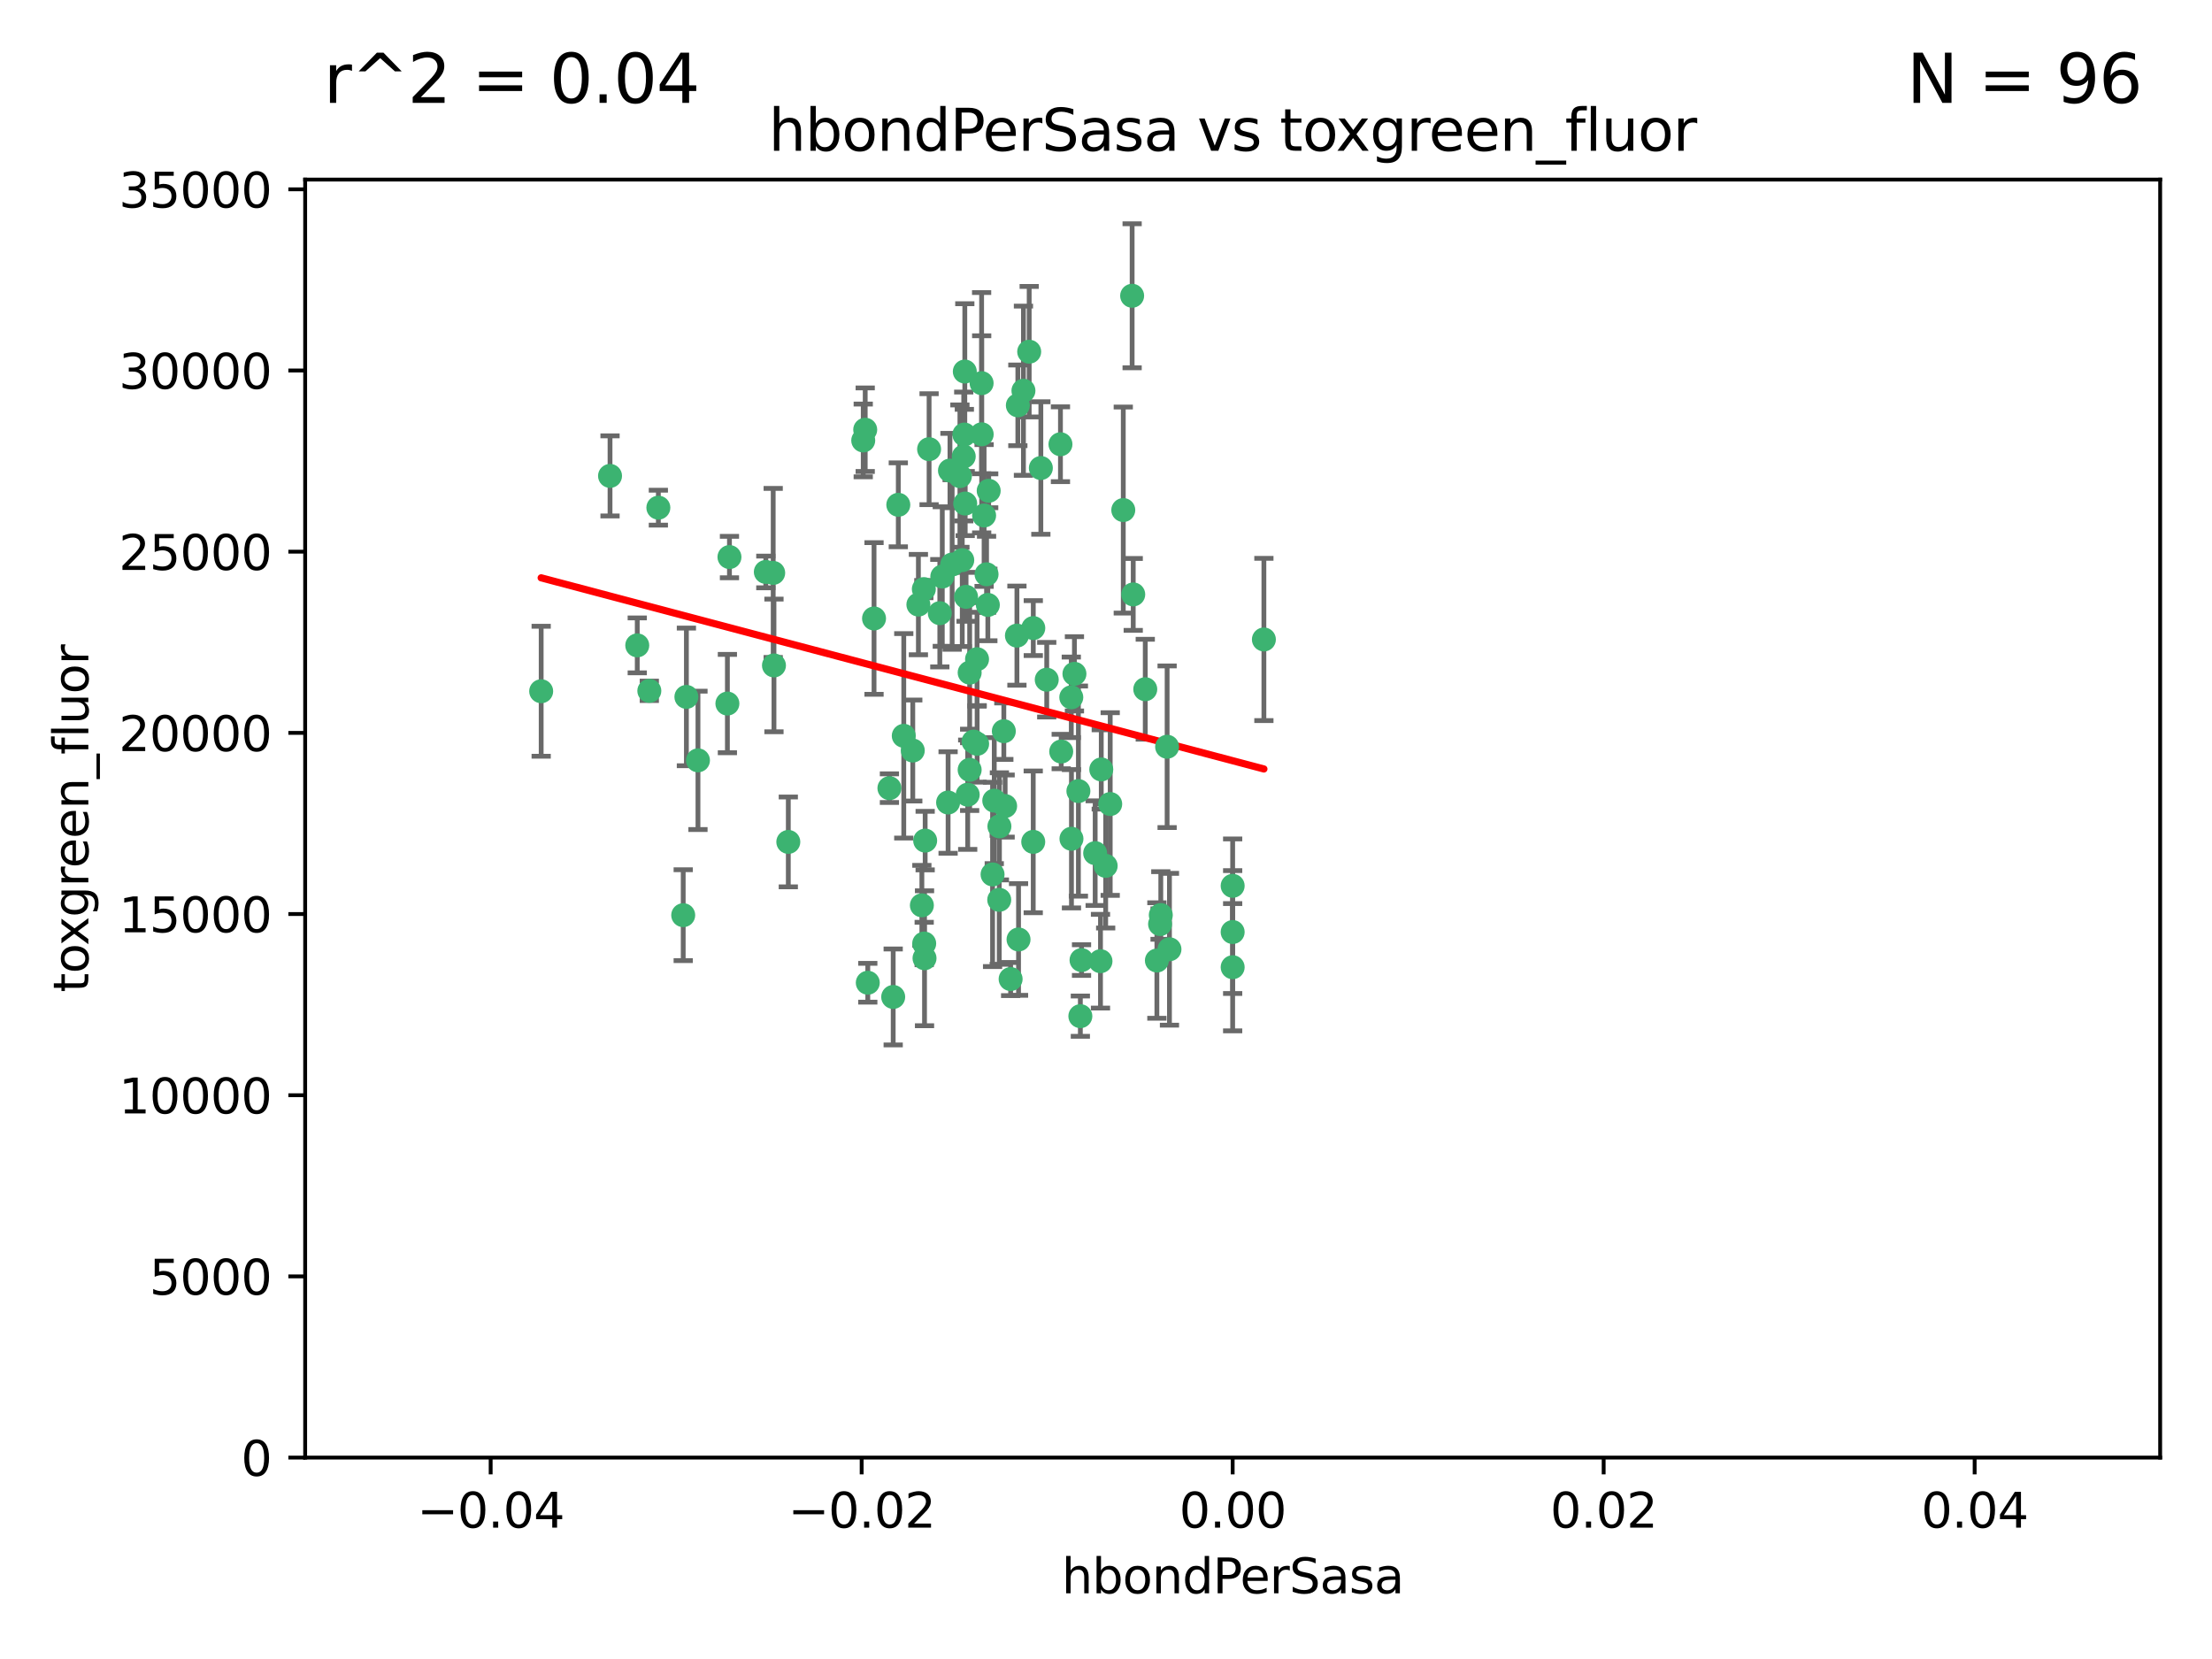 <?xml version="1.0" encoding="utf-8" standalone="no"?>
<!DOCTYPE svg PUBLIC "-//W3C//DTD SVG 1.1//EN"
  "http://www.w3.org/Graphics/SVG/1.1/DTD/svg11.dtd">
<svg xmlns:xlink="http://www.w3.org/1999/xlink" width="460.8pt" height="345.6pt" viewBox="0 0 460.8 345.6" xmlns="http://www.w3.org/2000/svg" version="1.1">
 <defs>
  <style type="text/css">*{stroke-linejoin: round; stroke-linecap: butt}</style>
 </defs>
 <g id="figure_1">
  <g id="patch_1">
   <path d="M 0 345.6 
L 460.8 345.6 
L 460.8 0 
L 0 0 
z
" style="fill: #ffffff"/>
  </g>
  <g id="axes_1">
   <g id="patch_2">
    <path d="M 63.571 303.64 
L 450 303.64 
L 450 37.411 
L 63.571 37.411 
z
" style="fill: #ffffff"/>
   </g>
   <g id="PathCollection_1">
    <defs>
     <path id="m4a8580c568" d="M 0 1.118 
C 0.297 1.118 0.581 1 0.791 0.791 
C 1 0.581 1.118 0.297 1.118 0 
C 1.118 -0.297 1 -0.581 0.791 -0.791 
C 0.581 -1 0.297 -1.118 0 -1.118 
C -0.297 -1.118 -0.581 -1 -0.791 -0.791 
C -1 -0.581 -1.118 -0.297 -1.118 0 
C -1.118 0.297 -1 0.581 -0.791 0.791 
C -0.581 1 -0.297 1.118 0 1.118 
z
" style="stroke: #3cb371"/>
    </defs>
    <g clip-path="url(#p3eba81431e)">
     <use xlink:href="#m4a8580c568" x="187.133" y="105.159" style="fill: #3cb371; stroke: #3cb371"/>
     <use xlink:href="#m4a8580c568" x="200.456" y="116.686" style="fill: #3cb371; stroke: #3cb371"/>
     <use xlink:href="#m4a8580c568" x="197.895" y="98.026" style="fill: #3cb371; stroke: #3cb371"/>
     <use xlink:href="#m4a8580c568" x="200.763" y="95.094" style="fill: #3cb371; stroke: #3cb371"/>
     <use xlink:href="#m4a8580c568" x="180.24" y="89.516" style="fill: #3cb371; stroke: #3cb371"/>
     <use xlink:href="#m4a8580c568" x="151.96" y="116.045" style="fill: #3cb371; stroke: #3cb371"/>
     <use xlink:href="#m4a8580c568" x="214.399" y="73.266" style="fill: #3cb371; stroke: #3cb371"/>
     <use xlink:href="#m4a8580c568" x="182.078" y="128.839" style="fill: #3cb371; stroke: #3cb371"/>
     <use xlink:href="#m4a8580c568" x="159.535" y="119.146" style="fill: #3cb371; stroke: #3cb371"/>
     <use xlink:href="#m4a8580c568" x="142.325" y="190.648" style="fill: #3cb371; stroke: #3cb371"/>
     <use xlink:href="#m4a8580c568" x="161.231" y="138.622" style="fill: #3cb371; stroke: #3cb371"/>
     <use xlink:href="#m4a8580c568" x="213.202" y="81.394" style="fill: #3cb371; stroke: #3cb371"/>
     <use xlink:href="#m4a8580c568" x="203.536" y="137.321" style="fill: #3cb371; stroke: #3cb371"/>
     <use xlink:href="#m4a8580c568" x="188.271" y="153.285" style="fill: #3cb371; stroke: #3cb371"/>
     <use xlink:href="#m4a8580c568" x="145.4" y="158.394" style="fill: #3cb371; stroke: #3cb371"/>
     <use xlink:href="#m4a8580c568" x="179.827" y="91.754" style="fill: #3cb371; stroke: #3cb371"/>
     <use xlink:href="#m4a8580c568" x="191.319" y="125.947" style="fill: #3cb371; stroke: #3cb371"/>
     <use xlink:href="#m4a8580c568" x="204.503" y="90.475" style="fill: #3cb371; stroke: #3cb371"/>
     <use xlink:href="#m4a8580c568" x="202.808" y="154.483" style="fill: #3cb371; stroke: #3cb371"/>
     <use xlink:href="#m4a8580c568" x="205.007" y="107.386" style="fill: #3cb371; stroke: #3cb371"/>
     <use xlink:href="#m4a8580c568" x="198.35" y="117.601" style="fill: #3cb371; stroke: #3cb371"/>
     <use xlink:href="#m4a8580c568" x="151.53" y="146.564" style="fill: #3cb371; stroke: #3cb371"/>
     <use xlink:href="#m4a8580c568" x="205.962" y="102.24" style="fill: #3cb371; stroke: #3cb371"/>
     <use xlink:href="#m4a8580c568" x="205.518" y="119.635" style="fill: #3cb371; stroke: #3cb371"/>
     <use xlink:href="#m4a8580c568" x="204.488" y="79.819" style="fill: #3cb371; stroke: #3cb371"/>
     <use xlink:href="#m4a8580c568" x="201.247" y="124.329" style="fill: #3cb371; stroke: #3cb371"/>
     <use xlink:href="#m4a8580c568" x="192.451" y="122.72" style="fill: #3cb371; stroke: #3cb371"/>
     <use xlink:href="#m4a8580c568" x="210.532" y="203.953" style="fill: #3cb371; stroke: #3cb371"/>
     <use xlink:href="#m4a8580c568" x="132.752" y="134.443" style="fill: #3cb371; stroke: #3cb371"/>
     <use xlink:href="#m4a8580c568" x="203.554" y="154.954" style="fill: #3cb371; stroke: #3cb371"/>
     <use xlink:href="#m4a8580c568" x="201.069" y="104.896" style="fill: #3cb371; stroke: #3cb371"/>
     <use xlink:href="#m4a8580c568" x="221.07" y="156.559" style="fill: #3cb371; stroke: #3cb371"/>
     <use xlink:href="#m4a8580c568" x="190.148" y="156.348" style="fill: #3cb371; stroke: #3cb371"/>
     <use xlink:href="#m4a8580c568" x="137.148" y="105.756" style="fill: #3cb371; stroke: #3cb371"/>
     <use xlink:href="#m4a8580c568" x="216.829" y="97.498" style="fill: #3cb371; stroke: #3cb371"/>
     <use xlink:href="#m4a8580c568" x="220.913" y="92.545" style="fill: #3cb371; stroke: #3cb371"/>
     <use xlink:href="#m4a8580c568" x="201.591" y="165.548" style="fill: #3cb371; stroke: #3cb371"/>
     <use xlink:href="#m4a8580c568" x="135.266" y="143.916" style="fill: #3cb371; stroke: #3cb371"/>
     <use xlink:href="#m4a8580c568" x="196.296" y="120.108" style="fill: #3cb371; stroke: #3cb371"/>
     <use xlink:href="#m4a8580c568" x="225.058" y="211.686" style="fill: #3cb371; stroke: #3cb371"/>
     <use xlink:href="#m4a8580c568" x="225.302" y="200.005" style="fill: #3cb371; stroke: #3cb371"/>
     <use xlink:href="#m4a8580c568" x="215.253" y="130.84" style="fill: #3cb371; stroke: #3cb371"/>
     <use xlink:href="#m4a8580c568" x="192.595" y="199.62" style="fill: #3cb371; stroke: #3cb371"/>
     <use xlink:href="#m4a8580c568" x="215.242" y="175.376" style="fill: #3cb371; stroke: #3cb371"/>
     <use xlink:href="#m4a8580c568" x="223.825" y="140.37" style="fill: #3cb371; stroke: #3cb371"/>
     <use xlink:href="#m4a8580c568" x="197.506" y="167.179" style="fill: #3cb371; stroke: #3cb371"/>
     <use xlink:href="#m4a8580c568" x="201.996" y="160.372" style="fill: #3cb371; stroke: #3cb371"/>
     <use xlink:href="#m4a8580c568" x="142.99" y="145.178" style="fill: #3cb371; stroke: #3cb371"/>
     <use xlink:href="#m4a8580c568" x="205.787" y="126.015" style="fill: #3cb371; stroke: #3cb371"/>
     <use xlink:href="#m4a8580c568" x="209.388" y="167.916" style="fill: #3cb371; stroke: #3cb371"/>
     <use xlink:href="#m4a8580c568" x="200.987" y="77.397" style="fill: #3cb371; stroke: #3cb371"/>
     <use xlink:href="#m4a8580c568" x="193.547" y="93.572" style="fill: #3cb371; stroke: #3cb371"/>
     <use xlink:href="#m4a8580c568" x="209.117" y="152.32" style="fill: #3cb371; stroke: #3cb371"/>
     <use xlink:href="#m4a8580c568" x="195.78" y="127.738" style="fill: #3cb371; stroke: #3cb371"/>
     <use xlink:href="#m4a8580c568" x="223.169" y="145.262" style="fill: #3cb371; stroke: #3cb371"/>
     <use xlink:href="#m4a8580c568" x="208.159" y="187.448" style="fill: #3cb371; stroke: #3cb371"/>
     <use xlink:href="#m4a8580c568" x="201.999" y="140.122" style="fill: #3cb371; stroke: #3cb371"/>
     <use xlink:href="#m4a8580c568" x="199.969" y="99.184" style="fill: #3cb371; stroke: #3cb371"/>
     <use xlink:href="#m4a8580c568" x="235.844" y="61.614" style="fill: #3cb371; stroke: #3cb371"/>
     <use xlink:href="#m4a8580c568" x="233.999" y="106.253" style="fill: #3cb371; stroke: #3cb371"/>
     <use xlink:href="#m4a8580c568" x="192.043" y="188.597" style="fill: #3cb371; stroke: #3cb371"/>
     <use xlink:href="#m4a8580c568" x="241.816" y="190.622" style="fill: #3cb371; stroke: #3cb371"/>
     <use xlink:href="#m4a8580c568" x="212.037" y="84.44" style="fill: #3cb371; stroke: #3cb371"/>
     <use xlink:href="#m4a8580c568" x="211.844" y="132.411" style="fill: #3cb371; stroke: #3cb371"/>
     <use xlink:href="#m4a8580c568" x="207.124" y="166.79" style="fill: #3cb371; stroke: #3cb371"/>
     <use xlink:href="#m4a8580c568" x="127.081" y="99.14" style="fill: #3cb371; stroke: #3cb371"/>
     <use xlink:href="#m4a8580c568" x="180.776" y="204.723" style="fill: #3cb371; stroke: #3cb371"/>
     <use xlink:href="#m4a8580c568" x="185.282" y="164.19" style="fill: #3cb371; stroke: #3cb371"/>
     <use xlink:href="#m4a8580c568" x="243.133" y="155.561" style="fill: #3cb371; stroke: #3cb371"/>
     <use xlink:href="#m4a8580c568" x="243.621" y="197.75" style="fill: #3cb371; stroke: #3cb371"/>
     <use xlink:href="#m4a8580c568" x="112.736" y="143.999" style="fill: #3cb371; stroke: #3cb371"/>
     <use xlink:href="#m4a8580c568" x="206.77" y="182.16" style="fill: #3cb371; stroke: #3cb371"/>
     <use xlink:href="#m4a8580c568" x="208.195" y="172.143" style="fill: #3cb371; stroke: #3cb371"/>
     <use xlink:href="#m4a8580c568" x="186.069" y="207.684" style="fill: #3cb371; stroke: #3cb371"/>
     <use xlink:href="#m4a8580c568" x="263.292" y="133.213" style="fill: #3cb371; stroke: #3cb371"/>
     <use xlink:href="#m4a8580c568" x="241" y="200.094" style="fill: #3cb371; stroke: #3cb371"/>
     <use xlink:href="#m4a8580c568" x="200.892" y="90.523" style="fill: #3cb371; stroke: #3cb371"/>
     <use xlink:href="#m4a8580c568" x="229.414" y="160.289" style="fill: #3cb371; stroke: #3cb371"/>
     <use xlink:href="#m4a8580c568" x="192.527" y="196.552" style="fill: #3cb371; stroke: #3cb371"/>
     <use xlink:href="#m4a8580c568" x="230.332" y="180.373" style="fill: #3cb371; stroke: #3cb371"/>
     <use xlink:href="#m4a8580c568" x="161.071" y="119.349" style="fill: #3cb371; stroke: #3cb371"/>
     <use xlink:href="#m4a8580c568" x="228.144" y="177.728" style="fill: #3cb371; stroke: #3cb371"/>
     <use xlink:href="#m4a8580c568" x="212.181" y="195.709" style="fill: #3cb371; stroke: #3cb371"/>
     <use xlink:href="#m4a8580c568" x="223.205" y="174.728" style="fill: #3cb371; stroke: #3cb371"/>
     <use xlink:href="#m4a8580c568" x="218.054" y="141.593" style="fill: #3cb371; stroke: #3cb371"/>
     <use xlink:href="#m4a8580c568" x="192.729" y="175.112" style="fill: #3cb371; stroke: #3cb371"/>
     <use xlink:href="#m4a8580c568" x="256.786" y="194.16" style="fill: #3cb371; stroke: #3cb371"/>
     <use xlink:href="#m4a8580c568" x="241.666" y="192.502" style="fill: #3cb371; stroke: #3cb371"/>
     <use xlink:href="#m4a8580c568" x="224.65" y="164.794" style="fill: #3cb371; stroke: #3cb371"/>
     <use xlink:href="#m4a8580c568" x="238.58" y="143.576" style="fill: #3cb371; stroke: #3cb371"/>
     <use xlink:href="#m4a8580c568" x="229.252" y="200.236" style="fill: #3cb371; stroke: #3cb371"/>
     <use xlink:href="#m4a8580c568" x="231.277" y="167.495" style="fill: #3cb371; stroke: #3cb371"/>
     <use xlink:href="#m4a8580c568" x="236.073" y="123.828" style="fill: #3cb371; stroke: #3cb371"/>
     <use xlink:href="#m4a8580c568" x="256.786" y="201.488" style="fill: #3cb371; stroke: #3cb371"/>
     <use xlink:href="#m4a8580c568" x="256.786" y="184.534" style="fill: #3cb371; stroke: #3cb371"/>
     <use xlink:href="#m4a8580c568" x="164.219" y="175.388" style="fill: #3cb371; stroke: #3cb371"/>
    </g>
   </g>
   <g id="matplotlib.axis_1">
    <g id="xtick_1">
     <g id="line2d_1">
      <defs>
       <path id="m5fca1deea3" d="M 0 0 
L 0 3.5 
" style="stroke: #000000; stroke-width: 0.8"/>
      </defs>
      <g>
       <use xlink:href="#m5fca1deea3" x="102.214" y="303.64" style="stroke: #000000; stroke-width: 0.8"/>
      </g>
     </g>
     <g id="text_1">
      <!-- −0.04 -->
      <g transform="translate(86.891 318.238)scale(0.1 -0.1)">
       <defs>
        <path id="DejaVuSans-2212" d="M 678 2272 
L 4684 2272 
L 4684 1741 
L 678 1741 
L 678 2272 
z
" transform="scale(0.016)"/>
        <path id="DejaVuSans-30" d="M 2034 4250 
Q 1547 4250 1301 3770 
Q 1056 3291 1056 2328 
Q 1056 1369 1301 889 
Q 1547 409 2034 409 
Q 2525 409 2770 889 
Q 3016 1369 3016 2328 
Q 3016 3291 2770 3770 
Q 2525 4250 2034 4250 
z
M 2034 4750 
Q 2819 4750 3233 4129 
Q 3647 3509 3647 2328 
Q 3647 1150 3233 529 
Q 2819 -91 2034 -91 
Q 1250 -91 836 529 
Q 422 1150 422 2328 
Q 422 3509 836 4129 
Q 1250 4750 2034 4750 
z
" transform="scale(0.016)"/>
        <path id="DejaVuSans-2e" d="M 684 794 
L 1344 794 
L 1344 0 
L 684 0 
L 684 794 
z
" transform="scale(0.016)"/>
        <path id="DejaVuSans-34" d="M 2419 4116 
L 825 1625 
L 2419 1625 
L 2419 4116 
z
M 2253 4666 
L 3047 4666 
L 3047 1625 
L 3713 1625 
L 3713 1100 
L 3047 1100 
L 3047 0 
L 2419 0 
L 2419 1100 
L 313 1100 
L 313 1709 
L 2253 4666 
z
" transform="scale(0.016)"/>
       </defs>
       <use xlink:href="#DejaVuSans-2212"/>
       <use xlink:href="#DejaVuSans-30" x="83.789"/>
       <use xlink:href="#DejaVuSans-2e" x="147.412"/>
       <use xlink:href="#DejaVuSans-30" x="179.199"/>
       <use xlink:href="#DejaVuSans-34" x="242.822"/>
      </g>
     </g>
    </g>
    <g id="xtick_2">
     <g id="line2d_2">
      <g>
       <use xlink:href="#m5fca1deea3" x="179.5" y="303.64" style="stroke: #000000; stroke-width: 0.8"/>
      </g>
     </g>
     <g id="text_2">
      <!-- −0.02 -->
      <g transform="translate(164.177 318.238)scale(0.1 -0.1)">
       <defs>
        <path id="DejaVuSans-32" d="M 1228 531 
L 3431 531 
L 3431 0 
L 469 0 
L 469 531 
Q 828 903 1448 1529 
Q 2069 2156 2228 2338 
Q 2531 2678 2651 2914 
Q 2772 3150 2772 3378 
Q 2772 3750 2511 3984 
Q 2250 4219 1831 4219 
Q 1534 4219 1204 4116 
Q 875 4013 500 3803 
L 500 4441 
Q 881 4594 1212 4672 
Q 1544 4750 1819 4750 
Q 2544 4750 2975 4387 
Q 3406 4025 3406 3419 
Q 3406 3131 3298 2873 
Q 3191 2616 2906 2266 
Q 2828 2175 2409 1742 
Q 1991 1309 1228 531 
z
" transform="scale(0.016)"/>
       </defs>
       <use xlink:href="#DejaVuSans-2212"/>
       <use xlink:href="#DejaVuSans-30" x="83.789"/>
       <use xlink:href="#DejaVuSans-2e" x="147.412"/>
       <use xlink:href="#DejaVuSans-30" x="179.199"/>
       <use xlink:href="#DejaVuSans-32" x="242.822"/>
      </g>
     </g>
    </g>
    <g id="xtick_3">
     <g id="line2d_3">
      <g>
       <use xlink:href="#m5fca1deea3" x="256.786" y="303.64" style="stroke: #000000; stroke-width: 0.8"/>
      </g>
     </g>
     <g id="text_3">
      <!-- 0.00 -->
      <g transform="translate(245.653 318.238)scale(0.1 -0.1)">
       <use xlink:href="#DejaVuSans-30"/>
       <use xlink:href="#DejaVuSans-2e" x="63.623"/>
       <use xlink:href="#DejaVuSans-30" x="95.41"/>
       <use xlink:href="#DejaVuSans-30" x="159.033"/>
      </g>
     </g>
    </g>
    <g id="xtick_4">
     <g id="line2d_4">
      <g>
       <use xlink:href="#m5fca1deea3" x="334.071" y="303.64" style="stroke: #000000; stroke-width: 0.8"/>
      </g>
     </g>
     <g id="text_4">
      <!-- 0.02 -->
      <g transform="translate(322.939 318.238)scale(0.1 -0.1)">
       <use xlink:href="#DejaVuSans-30"/>
       <use xlink:href="#DejaVuSans-2e" x="63.623"/>
       <use xlink:href="#DejaVuSans-30" x="95.41"/>
       <use xlink:href="#DejaVuSans-32" x="159.033"/>
      </g>
     </g>
    </g>
    <g id="xtick_5">
     <g id="line2d_5">
      <g>
       <use xlink:href="#m5fca1deea3" x="411.357" y="303.64" style="stroke: #000000; stroke-width: 0.8"/>
      </g>
     </g>
     <g id="text_5">
      <!-- 0.04 -->
      <g transform="translate(400.224 318.238)scale(0.1 -0.1)">
       <use xlink:href="#DejaVuSans-30"/>
       <use xlink:href="#DejaVuSans-2e" x="63.623"/>
       <use xlink:href="#DejaVuSans-30" x="95.41"/>
       <use xlink:href="#DejaVuSans-34" x="159.033"/>
      </g>
     </g>
    </g>
    <g id="text_6">
     <!-- hbondPerSasa -->
     <g transform="translate(221.168 331.917)scale(0.1 -0.1)">
      <defs>
       <path id="DejaVuSans-68" d="M 3513 2113 
L 3513 0 
L 2938 0 
L 2938 2094 
Q 2938 2591 2744 2837 
Q 2550 3084 2163 3084 
Q 1697 3084 1428 2787 
Q 1159 2491 1159 1978 
L 1159 0 
L 581 0 
L 581 4863 
L 1159 4863 
L 1159 2956 
Q 1366 3272 1645 3428 
Q 1925 3584 2291 3584 
Q 2894 3584 3203 3211 
Q 3513 2838 3513 2113 
z
" transform="scale(0.016)"/>
       <path id="DejaVuSans-62" d="M 3116 1747 
Q 3116 2381 2855 2742 
Q 2594 3103 2138 3103 
Q 1681 3103 1420 2742 
Q 1159 2381 1159 1747 
Q 1159 1113 1420 752 
Q 1681 391 2138 391 
Q 2594 391 2855 752 
Q 3116 1113 3116 1747 
z
M 1159 2969 
Q 1341 3281 1617 3432 
Q 1894 3584 2278 3584 
Q 2916 3584 3314 3078 
Q 3713 2572 3713 1747 
Q 3713 922 3314 415 
Q 2916 -91 2278 -91 
Q 1894 -91 1617 61 
Q 1341 213 1159 525 
L 1159 0 
L 581 0 
L 581 4863 
L 1159 4863 
L 1159 2969 
z
" transform="scale(0.016)"/>
       <path id="DejaVuSans-6f" d="M 1959 3097 
Q 1497 3097 1228 2736 
Q 959 2375 959 1747 
Q 959 1119 1226 758 
Q 1494 397 1959 397 
Q 2419 397 2687 759 
Q 2956 1122 2956 1747 
Q 2956 2369 2687 2733 
Q 2419 3097 1959 3097 
z
M 1959 3584 
Q 2709 3584 3137 3096 
Q 3566 2609 3566 1747 
Q 3566 888 3137 398 
Q 2709 -91 1959 -91 
Q 1206 -91 779 398 
Q 353 888 353 1747 
Q 353 2609 779 3096 
Q 1206 3584 1959 3584 
z
" transform="scale(0.016)"/>
       <path id="DejaVuSans-6e" d="M 3513 2113 
L 3513 0 
L 2938 0 
L 2938 2094 
Q 2938 2591 2744 2837 
Q 2550 3084 2163 3084 
Q 1697 3084 1428 2787 
Q 1159 2491 1159 1978 
L 1159 0 
L 581 0 
L 581 3500 
L 1159 3500 
L 1159 2956 
Q 1366 3272 1645 3428 
Q 1925 3584 2291 3584 
Q 2894 3584 3203 3211 
Q 3513 2838 3513 2113 
z
" transform="scale(0.016)"/>
       <path id="DejaVuSans-64" d="M 2906 2969 
L 2906 4863 
L 3481 4863 
L 3481 0 
L 2906 0 
L 2906 525 
Q 2725 213 2448 61 
Q 2172 -91 1784 -91 
Q 1150 -91 751 415 
Q 353 922 353 1747 
Q 353 2572 751 3078 
Q 1150 3584 1784 3584 
Q 2172 3584 2448 3432 
Q 2725 3281 2906 2969 
z
M 947 1747 
Q 947 1113 1208 752 
Q 1469 391 1925 391 
Q 2381 391 2643 752 
Q 2906 1113 2906 1747 
Q 2906 2381 2643 2742 
Q 2381 3103 1925 3103 
Q 1469 3103 1208 2742 
Q 947 2381 947 1747 
z
" transform="scale(0.016)"/>
       <path id="DejaVuSans-50" d="M 1259 4147 
L 1259 2394 
L 2053 2394 
Q 2494 2394 2734 2622 
Q 2975 2850 2975 3272 
Q 2975 3691 2734 3919 
Q 2494 4147 2053 4147 
L 1259 4147 
z
M 628 4666 
L 2053 4666 
Q 2838 4666 3239 4311 
Q 3641 3956 3641 3272 
Q 3641 2581 3239 2228 
Q 2838 1875 2053 1875 
L 1259 1875 
L 1259 0 
L 628 0 
L 628 4666 
z
" transform="scale(0.016)"/>
       <path id="DejaVuSans-65" d="M 3597 1894 
L 3597 1613 
L 953 1613 
Q 991 1019 1311 708 
Q 1631 397 2203 397 
Q 2534 397 2845 478 
Q 3156 559 3463 722 
L 3463 178 
Q 3153 47 2828 -22 
Q 2503 -91 2169 -91 
Q 1331 -91 842 396 
Q 353 884 353 1716 
Q 353 2575 817 3079 
Q 1281 3584 2069 3584 
Q 2775 3584 3186 3129 
Q 3597 2675 3597 1894 
z
M 3022 2063 
Q 3016 2534 2758 2815 
Q 2500 3097 2075 3097 
Q 1594 3097 1305 2825 
Q 1016 2553 972 2059 
L 3022 2063 
z
" transform="scale(0.016)"/>
       <path id="DejaVuSans-72" d="M 2631 2963 
Q 2534 3019 2420 3045 
Q 2306 3072 2169 3072 
Q 1681 3072 1420 2755 
Q 1159 2438 1159 1844 
L 1159 0 
L 581 0 
L 581 3500 
L 1159 3500 
L 1159 2956 
Q 1341 3275 1631 3429 
Q 1922 3584 2338 3584 
Q 2397 3584 2469 3576 
Q 2541 3569 2628 3553 
L 2631 2963 
z
" transform="scale(0.016)"/>
       <path id="DejaVuSans-53" d="M 3425 4513 
L 3425 3897 
Q 3066 4069 2747 4153 
Q 2428 4238 2131 4238 
Q 1616 4238 1336 4038 
Q 1056 3838 1056 3469 
Q 1056 3159 1242 3001 
Q 1428 2844 1947 2747 
L 2328 2669 
Q 3034 2534 3370 2195 
Q 3706 1856 3706 1288 
Q 3706 609 3251 259 
Q 2797 -91 1919 -91 
Q 1588 -91 1214 -16 
Q 841 59 441 206 
L 441 856 
Q 825 641 1194 531 
Q 1563 422 1919 422 
Q 2459 422 2753 634 
Q 3047 847 3047 1241 
Q 3047 1584 2836 1778 
Q 2625 1972 2144 2069 
L 1759 2144 
Q 1053 2284 737 2584 
Q 422 2884 422 3419 
Q 422 4038 858 4394 
Q 1294 4750 2059 4750 
Q 2388 4750 2728 4690 
Q 3069 4631 3425 4513 
z
" transform="scale(0.016)"/>
       <path id="DejaVuSans-61" d="M 2194 1759 
Q 1497 1759 1228 1600 
Q 959 1441 959 1056 
Q 959 750 1161 570 
Q 1363 391 1709 391 
Q 2188 391 2477 730 
Q 2766 1069 2766 1631 
L 2766 1759 
L 2194 1759 
z
M 3341 1997 
L 3341 0 
L 2766 0 
L 2766 531 
Q 2569 213 2275 61 
Q 1981 -91 1556 -91 
Q 1019 -91 701 211 
Q 384 513 384 1019 
Q 384 1609 779 1909 
Q 1175 2209 1959 2209 
L 2766 2209 
L 2766 2266 
Q 2766 2663 2505 2880 
Q 2244 3097 1772 3097 
Q 1472 3097 1187 3025 
Q 903 2953 641 2809 
L 641 3341 
Q 956 3463 1253 3523 
Q 1550 3584 1831 3584 
Q 2591 3584 2966 3190 
Q 3341 2797 3341 1997 
z
" transform="scale(0.016)"/>
       <path id="DejaVuSans-73" d="M 2834 3397 
L 2834 2853 
Q 2591 2978 2328 3040 
Q 2066 3103 1784 3103 
Q 1356 3103 1142 2972 
Q 928 2841 928 2578 
Q 928 2378 1081 2264 
Q 1234 2150 1697 2047 
L 1894 2003 
Q 2506 1872 2764 1633 
Q 3022 1394 3022 966 
Q 3022 478 2636 193 
Q 2250 -91 1575 -91 
Q 1294 -91 989 -36 
Q 684 19 347 128 
L 347 722 
Q 666 556 975 473 
Q 1284 391 1588 391 
Q 1994 391 2212 530 
Q 2431 669 2431 922 
Q 2431 1156 2273 1281 
Q 2116 1406 1581 1522 
L 1381 1569 
Q 847 1681 609 1914 
Q 372 2147 372 2553 
Q 372 3047 722 3315 
Q 1072 3584 1716 3584 
Q 2034 3584 2315 3537 
Q 2597 3491 2834 3397 
z
" transform="scale(0.016)"/>
      </defs>
      <use xlink:href="#DejaVuSans-68"/>
      <use xlink:href="#DejaVuSans-62" x="63.379"/>
      <use xlink:href="#DejaVuSans-6f" x="126.855"/>
      <use xlink:href="#DejaVuSans-6e" x="188.037"/>
      <use xlink:href="#DejaVuSans-64" x="251.416"/>
      <use xlink:href="#DejaVuSans-50" x="314.893"/>
      <use xlink:href="#DejaVuSans-65" x="371.57"/>
      <use xlink:href="#DejaVuSans-72" x="433.094"/>
      <use xlink:href="#DejaVuSans-53" x="474.207"/>
      <use xlink:href="#DejaVuSans-61" x="537.684"/>
      <use xlink:href="#DejaVuSans-73" x="598.963"/>
      <use xlink:href="#DejaVuSans-61" x="651.062"/>
     </g>
    </g>
   </g>
   <g id="matplotlib.axis_2">
    <g id="ytick_1">
     <g id="line2d_6">
      <defs>
       <path id="m7eceb69bb6" d="M 0 0 
L -3.5 0 
" style="stroke: #000000; stroke-width: 0.8"/>
      </defs>
      <g>
       <use xlink:href="#m7eceb69bb6" x="63.571" y="303.64" style="stroke: #000000; stroke-width: 0.8"/>
      </g>
     </g>
     <g id="text_7">
      <!-- 0 -->
      <g transform="translate(50.209 307.439)scale(0.1 -0.1)">
       <use xlink:href="#DejaVuSans-30"/>
      </g>
     </g>
    </g>
    <g id="ytick_2">
     <g id="line2d_7">
      <g>
       <use xlink:href="#m7eceb69bb6" x="63.571" y="265.897" style="stroke: #000000; stroke-width: 0.8"/>
      </g>
     </g>
     <g id="text_8">
      <!-- 5000 -->
      <g transform="translate(31.121 269.696)scale(0.1 -0.1)">
       <defs>
        <path id="DejaVuSans-35" d="M 691 4666 
L 3169 4666 
L 3169 4134 
L 1269 4134 
L 1269 2991 
Q 1406 3038 1543 3061 
Q 1681 3084 1819 3084 
Q 2600 3084 3056 2656 
Q 3513 2228 3513 1497 
Q 3513 744 3044 326 
Q 2575 -91 1722 -91 
Q 1428 -91 1123 -41 
Q 819 9 494 109 
L 494 744 
Q 775 591 1075 516 
Q 1375 441 1709 441 
Q 2250 441 2565 725 
Q 2881 1009 2881 1497 
Q 2881 1984 2565 2268 
Q 2250 2553 1709 2553 
Q 1456 2553 1204 2497 
Q 953 2441 691 2322 
L 691 4666 
z
" transform="scale(0.016)"/>
       </defs>
       <use xlink:href="#DejaVuSans-35"/>
       <use xlink:href="#DejaVuSans-30" x="63.623"/>
       <use xlink:href="#DejaVuSans-30" x="127.246"/>
       <use xlink:href="#DejaVuSans-30" x="190.869"/>
      </g>
     </g>
    </g>
    <g id="ytick_3">
     <g id="line2d_8">
      <g>
       <use xlink:href="#m7eceb69bb6" x="63.571" y="228.154" style="stroke: #000000; stroke-width: 0.8"/>
      </g>
     </g>
     <g id="text_9">
      <!-- 10000 -->
      <g transform="translate(24.759 231.953)scale(0.1 -0.1)">
       <defs>
        <path id="DejaVuSans-31" d="M 794 531 
L 1825 531 
L 1825 4091 
L 703 3866 
L 703 4441 
L 1819 4666 
L 2450 4666 
L 2450 531 
L 3481 531 
L 3481 0 
L 794 0 
L 794 531 
z
" transform="scale(0.016)"/>
       </defs>
       <use xlink:href="#DejaVuSans-31"/>
       <use xlink:href="#DejaVuSans-30" x="63.623"/>
       <use xlink:href="#DejaVuSans-30" x="127.246"/>
       <use xlink:href="#DejaVuSans-30" x="190.869"/>
       <use xlink:href="#DejaVuSans-30" x="254.492"/>
      </g>
     </g>
    </g>
    <g id="ytick_4">
     <g id="line2d_9">
      <g>
       <use xlink:href="#m7eceb69bb6" x="63.571" y="190.411" style="stroke: #000000; stroke-width: 0.8"/>
      </g>
     </g>
     <g id="text_10">
      <!-- 15000 -->
      <g transform="translate(24.759 194.21)scale(0.1 -0.1)">
       <use xlink:href="#DejaVuSans-31"/>
       <use xlink:href="#DejaVuSans-35" x="63.623"/>
       <use xlink:href="#DejaVuSans-30" x="127.246"/>
       <use xlink:href="#DejaVuSans-30" x="190.869"/>
       <use xlink:href="#DejaVuSans-30" x="254.492"/>
      </g>
     </g>
    </g>
    <g id="ytick_5">
     <g id="line2d_10">
      <g>
       <use xlink:href="#m7eceb69bb6" x="63.571" y="152.668" style="stroke: #000000; stroke-width: 0.8"/>
      </g>
     </g>
     <g id="text_11">
      <!-- 20000 -->
      <g transform="translate(24.759 156.467)scale(0.1 -0.1)">
       <use xlink:href="#DejaVuSans-32"/>
       <use xlink:href="#DejaVuSans-30" x="63.623"/>
       <use xlink:href="#DejaVuSans-30" x="127.246"/>
       <use xlink:href="#DejaVuSans-30" x="190.869"/>
       <use xlink:href="#DejaVuSans-30" x="254.492"/>
      </g>
     </g>
    </g>
    <g id="ytick_6">
     <g id="line2d_11">
      <g>
       <use xlink:href="#m7eceb69bb6" x="63.571" y="114.925" style="stroke: #000000; stroke-width: 0.8"/>
      </g>
     </g>
     <g id="text_12">
      <!-- 25000 -->
      <g transform="translate(24.759 118.724)scale(0.1 -0.1)">
       <use xlink:href="#DejaVuSans-32"/>
       <use xlink:href="#DejaVuSans-35" x="63.623"/>
       <use xlink:href="#DejaVuSans-30" x="127.246"/>
       <use xlink:href="#DejaVuSans-30" x="190.869"/>
       <use xlink:href="#DejaVuSans-30" x="254.492"/>
      </g>
     </g>
    </g>
    <g id="ytick_7">
     <g id="line2d_12">
      <g>
       <use xlink:href="#m7eceb69bb6" x="63.571" y="77.181" style="stroke: #000000; stroke-width: 0.8"/>
      </g>
     </g>
     <g id="text_13">
      <!-- 30000 -->
      <g transform="translate(24.759 80.981)scale(0.1 -0.1)">
       <defs>
        <path id="DejaVuSans-33" d="M 2597 2516 
Q 3050 2419 3304 2112 
Q 3559 1806 3559 1356 
Q 3559 666 3084 287 
Q 2609 -91 1734 -91 
Q 1441 -91 1130 -33 
Q 819 25 488 141 
L 488 750 
Q 750 597 1062 519 
Q 1375 441 1716 441 
Q 2309 441 2620 675 
Q 2931 909 2931 1356 
Q 2931 1769 2642 2001 
Q 2353 2234 1838 2234 
L 1294 2234 
L 1294 2753 
L 1863 2753 
Q 2328 2753 2575 2939 
Q 2822 3125 2822 3475 
Q 2822 3834 2567 4026 
Q 2313 4219 1838 4219 
Q 1578 4219 1281 4162 
Q 984 4106 628 3988 
L 628 4550 
Q 988 4650 1302 4700 
Q 1616 4750 1894 4750 
Q 2613 4750 3031 4423 
Q 3450 4097 3450 3541 
Q 3450 3153 3228 2886 
Q 3006 2619 2597 2516 
z
" transform="scale(0.016)"/>
       </defs>
       <use xlink:href="#DejaVuSans-33"/>
       <use xlink:href="#DejaVuSans-30" x="63.623"/>
       <use xlink:href="#DejaVuSans-30" x="127.246"/>
       <use xlink:href="#DejaVuSans-30" x="190.869"/>
       <use xlink:href="#DejaVuSans-30" x="254.492"/>
      </g>
     </g>
    </g>
    <g id="ytick_8">
     <g id="line2d_13">
      <g>
       <use xlink:href="#m7eceb69bb6" x="63.571" y="39.438" style="stroke: #000000; stroke-width: 0.8"/>
      </g>
     </g>
     <g id="text_14">
      <!-- 35000 -->
      <g transform="translate(24.759 43.238)scale(0.1 -0.1)">
       <use xlink:href="#DejaVuSans-33"/>
       <use xlink:href="#DejaVuSans-35" x="63.623"/>
       <use xlink:href="#DejaVuSans-30" x="127.246"/>
       <use xlink:href="#DejaVuSans-30" x="190.869"/>
       <use xlink:href="#DejaVuSans-30" x="254.492"/>
      </g>
     </g>
    </g>
    <g id="text_15">
     <!-- toxgreen_fluor -->
     <g transform="translate(18.401 206.72)rotate(-90)scale(0.1 -0.1)">
      <defs>
       <path id="DejaVuSans-74" d="M 1172 4494 
L 1172 3500 
L 2356 3500 
L 2356 3053 
L 1172 3053 
L 1172 1153 
Q 1172 725 1289 603 
Q 1406 481 1766 481 
L 2356 481 
L 2356 0 
L 1766 0 
Q 1100 0 847 248 
Q 594 497 594 1153 
L 594 3053 
L 172 3053 
L 172 3500 
L 594 3500 
L 594 4494 
L 1172 4494 
z
" transform="scale(0.016)"/>
       <path id="DejaVuSans-78" d="M 3513 3500 
L 2247 1797 
L 3578 0 
L 2900 0 
L 1881 1375 
L 863 0 
L 184 0 
L 1544 1831 
L 300 3500 
L 978 3500 
L 1906 2253 
L 2834 3500 
L 3513 3500 
z
" transform="scale(0.016)"/>
       <path id="DejaVuSans-67" d="M 2906 1791 
Q 2906 2416 2648 2759 
Q 2391 3103 1925 3103 
Q 1463 3103 1205 2759 
Q 947 2416 947 1791 
Q 947 1169 1205 825 
Q 1463 481 1925 481 
Q 2391 481 2648 825 
Q 2906 1169 2906 1791 
z
M 3481 434 
Q 3481 -459 3084 -895 
Q 2688 -1331 1869 -1331 
Q 1566 -1331 1297 -1286 
Q 1028 -1241 775 -1147 
L 775 -588 
Q 1028 -725 1275 -790 
Q 1522 -856 1778 -856 
Q 2344 -856 2625 -561 
Q 2906 -266 2906 331 
L 2906 616 
Q 2728 306 2450 153 
Q 2172 0 1784 0 
Q 1141 0 747 490 
Q 353 981 353 1791 
Q 353 2603 747 3093 
Q 1141 3584 1784 3584 
Q 2172 3584 2450 3431 
Q 2728 3278 2906 2969 
L 2906 3500 
L 3481 3500 
L 3481 434 
z
" transform="scale(0.016)"/>
       <path id="DejaVuSans-5f" d="M 3263 -1063 
L 3263 -1509 
L -63 -1509 
L -63 -1063 
L 3263 -1063 
z
" transform="scale(0.016)"/>
       <path id="DejaVuSans-66" d="M 2375 4863 
L 2375 4384 
L 1825 4384 
Q 1516 4384 1395 4259 
Q 1275 4134 1275 3809 
L 1275 3500 
L 2222 3500 
L 2222 3053 
L 1275 3053 
L 1275 0 
L 697 0 
L 697 3053 
L 147 3053 
L 147 3500 
L 697 3500 
L 697 3744 
Q 697 4328 969 4595 
Q 1241 4863 1831 4863 
L 2375 4863 
z
" transform="scale(0.016)"/>
       <path id="DejaVuSans-6c" d="M 603 4863 
L 1178 4863 
L 1178 0 
L 603 0 
L 603 4863 
z
" transform="scale(0.016)"/>
       <path id="DejaVuSans-75" d="M 544 1381 
L 544 3500 
L 1119 3500 
L 1119 1403 
Q 1119 906 1312 657 
Q 1506 409 1894 409 
Q 2359 409 2629 706 
Q 2900 1003 2900 1516 
L 2900 3500 
L 3475 3500 
L 3475 0 
L 2900 0 
L 2900 538 
Q 2691 219 2414 64 
Q 2138 -91 1772 -91 
Q 1169 -91 856 284 
Q 544 659 544 1381 
z
M 1991 3584 
L 1991 3584 
z
" transform="scale(0.016)"/>
      </defs>
      <use xlink:href="#DejaVuSans-74"/>
      <use xlink:href="#DejaVuSans-6f" x="39.209"/>
      <use xlink:href="#DejaVuSans-78" x="97.266"/>
      <use xlink:href="#DejaVuSans-67" x="156.445"/>
      <use xlink:href="#DejaVuSans-72" x="219.922"/>
      <use xlink:href="#DejaVuSans-65" x="258.785"/>
      <use xlink:href="#DejaVuSans-65" x="320.309"/>
      <use xlink:href="#DejaVuSans-6e" x="381.832"/>
      <use xlink:href="#DejaVuSans-5f" x="445.211"/>
      <use xlink:href="#DejaVuSans-66" x="495.211"/>
      <use xlink:href="#DejaVuSans-6c" x="530.416"/>
      <use xlink:href="#DejaVuSans-75" x="558.199"/>
      <use xlink:href="#DejaVuSans-6f" x="621.578"/>
      <use xlink:href="#DejaVuSans-72" x="682.76"/>
     </g>
    </g>
   </g>
   <g id="LineCollection_1">
    <path d="M 187.133 113.901 
L 187.133 96.418 
" clip-path="url(#p3eba81431e)" style="fill: none; stroke: #696969"/>
    <path d="M 200.456 134.682 
L 200.456 98.689 
" clip-path="url(#p3eba81431e)" style="fill: none; stroke: #696969"/>
    <path d="M 197.895 105.772 
L 197.895 90.281 
" clip-path="url(#p3eba81431e)" style="fill: none; stroke: #696969"/>
    <path d="M 200.763 108.514 
L 200.763 81.675 
" clip-path="url(#p3eba81431e)" style="fill: none; stroke: #696969"/>
    <path d="M 180.24 98.217 
L 180.24 80.815 
" clip-path="url(#p3eba81431e)" style="fill: none; stroke: #696969"/>
    <path d="M 151.96 120.361 
L 151.96 111.729 
" clip-path="url(#p3eba81431e)" style="fill: none; stroke: #696969"/>
    <path d="M 214.399 86.861 
L 214.399 59.671 
" clip-path="url(#p3eba81431e)" style="fill: none; stroke: #696969"/>
    <path d="M 182.078 144.637 
L 182.078 113.041 
" clip-path="url(#p3eba81431e)" style="fill: none; stroke: #696969"/>
    <path d="M 159.535 122.449 
L 159.535 115.842 
" clip-path="url(#p3eba81431e)" style="fill: none; stroke: #696969"/>
    <path d="M 142.325 200.118 
L 142.325 181.177 
" clip-path="url(#p3eba81431e)" style="fill: none; stroke: #696969"/>
    <path d="M 161.231 152.437 
L 161.231 124.806 
" clip-path="url(#p3eba81431e)" style="fill: none; stroke: #696969"/>
    <path d="M 213.202 99.017 
L 213.202 63.771 
" clip-path="url(#p3eba81431e)" style="fill: none; stroke: #696969"/>
    <path d="M 203.536 147.102 
L 203.536 127.541 
" clip-path="url(#p3eba81431e)" style="fill: none; stroke: #696969"/>
    <path d="M 188.271 174.582 
L 188.271 131.988 
" clip-path="url(#p3eba81431e)" style="fill: none; stroke: #696969"/>
    <path d="M 145.4 172.807 
L 145.4 143.981 
" clip-path="url(#p3eba81431e)" style="fill: none; stroke: #696969"/>
    <path d="M 179.827 99.334 
L 179.827 84.174 
" clip-path="url(#p3eba81431e)" style="fill: none; stroke: #696969"/>
    <path d="M 191.319 136.397 
L 191.319 115.497 
" clip-path="url(#p3eba81431e)" style="fill: none; stroke: #696969"/>
    <path d="M 204.503 111.003 
L 204.503 69.947 
" clip-path="url(#p3eba81431e)" style="fill: none; stroke: #696969"/>
    <path d="M 202.808 155.048 
L 202.808 153.918 
" clip-path="url(#p3eba81431e)" style="fill: none; stroke: #696969"/>
    <path d="M 205.007 122.155 
L 205.007 92.617 
" clip-path="url(#p3eba81431e)" style="fill: none; stroke: #696969"/>
    <path d="M 198.35 135.26 
L 198.35 99.941 
" clip-path="url(#p3eba81431e)" style="fill: none; stroke: #696969"/>
    <path d="M 151.53 156.807 
L 151.53 136.321 
" clip-path="url(#p3eba81431e)" style="fill: none; stroke: #696969"/>
    <path d="M 205.962 105.772 
L 205.962 98.709 
" clip-path="url(#p3eba81431e)" style="fill: none; stroke: #696969"/>
    <path d="M 205.518 127.554 
L 205.518 111.717 
" clip-path="url(#p3eba81431e)" style="fill: none; stroke: #696969"/>
    <path d="M 204.488 98.693 
L 204.488 60.945 
" clip-path="url(#p3eba81431e)" style="fill: none; stroke: #696969"/>
    <path d="M 201.247 129.426 
L 201.247 119.231 
" clip-path="url(#p3eba81431e)" style="fill: none; stroke: #696969"/>
    <path d="M 192.451 124.514 
L 192.451 120.926 
" clip-path="url(#p3eba81431e)" style="fill: none; stroke: #696969"/>
    <path d="M 210.532 207.405 
L 210.532 200.501 
" clip-path="url(#p3eba81431e)" style="fill: none; stroke: #696969"/>
    <path d="M 132.752 140.163 
L 132.752 128.724 
" clip-path="url(#p3eba81431e)" style="fill: none; stroke: #696969"/>
    <path d="M 203.554 162.929 
L 203.554 146.979 
" clip-path="url(#p3eba81431e)" style="fill: none; stroke: #696969"/>
    <path d="M 201.069 111.578 
L 201.069 98.214 
" clip-path="url(#p3eba81431e)" style="fill: none; stroke: #696969"/>
    <path d="M 221.07 160.147 
L 221.07 152.97 
" clip-path="url(#p3eba81431e)" style="fill: none; stroke: #696969"/>
    <path d="M 190.148 166.868 
L 190.148 145.829 
" clip-path="url(#p3eba81431e)" style="fill: none; stroke: #696969"/>
    <path d="M 137.148 109.392 
L 137.148 102.12 
" clip-path="url(#p3eba81431e)" style="fill: none; stroke: #696969"/>
    <path d="M 216.829 111.302 
L 216.829 83.693 
" clip-path="url(#p3eba81431e)" style="fill: none; stroke: #696969"/>
    <path d="M 220.913 100.341 
L 220.913 84.749 
" clip-path="url(#p3eba81431e)" style="fill: none; stroke: #696969"/>
    <path d="M 201.591 176.939 
L 201.591 154.157 
" clip-path="url(#p3eba81431e)" style="fill: none; stroke: #696969"/>
    <path d="M 135.266 145.941 
L 135.266 141.891 
" clip-path="url(#p3eba81431e)" style="fill: none; stroke: #696969"/>
    <path d="M 196.296 134.641 
L 196.296 105.576 
" clip-path="url(#p3eba81431e)" style="fill: none; stroke: #696969"/>
    <path d="M 225.058 215.883 
L 225.058 207.488 
" clip-path="url(#p3eba81431e)" style="fill: none; stroke: #696969"/>
    <path d="M 225.302 203.204 
L 225.302 196.806 
" clip-path="url(#p3eba81431e)" style="fill: none; stroke: #696969"/>
    <path d="M 215.253 136.561 
L 215.253 125.12 
" clip-path="url(#p3eba81431e)" style="fill: none; stroke: #696969"/>
    <path d="M 192.595 213.675 
L 192.595 185.565 
" clip-path="url(#p3eba81431e)" style="fill: none; stroke: #696969"/>
    <path d="M 215.242 190.142 
L 215.242 160.609 
" clip-path="url(#p3eba81431e)" style="fill: none; stroke: #696969"/>
    <path d="M 223.825 148.106 
L 223.825 132.634 
" clip-path="url(#p3eba81431e)" style="fill: none; stroke: #696969"/>
    <path d="M 197.506 177.756 
L 197.506 156.602 
" clip-path="url(#p3eba81431e)" style="fill: none; stroke: #696969"/>
    <path d="M 201.996 168.839 
L 201.996 151.905 
" clip-path="url(#p3eba81431e)" style="fill: none; stroke: #696969"/>
    <path d="M 142.99 159.513 
L 142.99 130.843 
" clip-path="url(#p3eba81431e)" style="fill: none; stroke: #696969"/>
    <path d="M 205.787 133.474 
L 205.787 118.555 
" clip-path="url(#p3eba81431e)" style="fill: none; stroke: #696969"/>
    <path d="M 209.388 174.389 
L 209.388 161.444 
" clip-path="url(#p3eba81431e)" style="fill: none; stroke: #696969"/>
    <path d="M 200.987 91.524 
L 200.987 63.27 
" clip-path="url(#p3eba81431e)" style="fill: none; stroke: #696969"/>
    <path d="M 193.547 105.129 
L 193.547 82.016 
" clip-path="url(#p3eba81431e)" style="fill: none; stroke: #696969"/>
    <path d="M 209.117 158.197 
L 209.117 146.442 
" clip-path="url(#p3eba81431e)" style="fill: none; stroke: #696969"/>
    <path d="M 195.78 138.926 
L 195.78 116.549 
" clip-path="url(#p3eba81431e)" style="fill: none; stroke: #696969"/>
    <path d="M 223.169 153.647 
L 223.169 136.877 
" clip-path="url(#p3eba81431e)" style="fill: none; stroke: #696969"/>
    <path d="M 208.159 200.874 
L 208.159 174.022 
" clip-path="url(#p3eba81431e)" style="fill: none; stroke: #696969"/>
    <path d="M 201.999 154.719 
L 201.999 125.526 
" clip-path="url(#p3eba81431e)" style="fill: none; stroke: #696969"/>
    <path d="M 199.969 114.01 
L 199.969 84.357 
" clip-path="url(#p3eba81431e)" style="fill: none; stroke: #696969"/>
    <path d="M 235.844 76.614 
L 235.844 46.614 
" clip-path="url(#p3eba81431e)" style="fill: none; stroke: #696969"/>
    <path d="M 233.999 127.715 
L 233.999 84.791 
" clip-path="url(#p3eba81431e)" style="fill: none; stroke: #696969"/>
    <path d="M 192.043 196.924 
L 192.043 180.269 
" clip-path="url(#p3eba81431e)" style="fill: none; stroke: #696969"/>
    <path d="M 241.816 199.661 
L 241.816 181.584 
" clip-path="url(#p3eba81431e)" style="fill: none; stroke: #696969"/>
    <path d="M 212.037 92.843 
L 212.037 76.037 
" clip-path="url(#p3eba81431e)" style="fill: none; stroke: #696969"/>
    <path d="M 211.844 142.738 
L 211.844 122.084 
" clip-path="url(#p3eba81431e)" style="fill: none; stroke: #696969"/>
    <path d="M 207.124 179.908 
L 207.124 153.671 
" clip-path="url(#p3eba81431e)" style="fill: none; stroke: #696969"/>
    <path d="M 127.081 107.483 
L 127.081 90.798 
" clip-path="url(#p3eba81431e)" style="fill: none; stroke: #696969"/>
    <path d="M 180.776 208.763 
L 180.776 200.682 
" clip-path="url(#p3eba81431e)" style="fill: none; stroke: #696969"/>
    <path d="M 185.282 167.175 
L 185.282 161.206 
" clip-path="url(#p3eba81431e)" style="fill: none; stroke: #696969"/>
    <path d="M 243.133 172.398 
L 243.133 138.724 
" clip-path="url(#p3eba81431e)" style="fill: none; stroke: #696969"/>
    <path d="M 243.621 213.563 
L 243.621 181.937 
" clip-path="url(#p3eba81431e)" style="fill: none; stroke: #696969"/>
    <path d="M 112.736 157.537 
L 112.736 130.461 
" clip-path="url(#p3eba81431e)" style="fill: none; stroke: #696969"/>
    <path d="M 206.77 201.352 
L 206.77 162.968 
" clip-path="url(#p3eba81431e)" style="fill: none; stroke: #696969"/>
    <path d="M 208.195 183.299 
L 208.195 160.986 
" clip-path="url(#p3eba81431e)" style="fill: none; stroke: #696969"/>
    <path d="M 186.069 217.677 
L 186.069 197.69 
" clip-path="url(#p3eba81431e)" style="fill: none; stroke: #696969"/>
    <path d="M 263.292 150.11 
L 263.292 116.316 
" clip-path="url(#p3eba81431e)" style="fill: none; stroke: #696969"/>
    <path d="M 241 212.125 
L 241 188.064 
" clip-path="url(#p3eba81431e)" style="fill: none; stroke: #696969"/>
    <path d="M 200.892 95.772 
L 200.892 85.274 
" clip-path="url(#p3eba81431e)" style="fill: none; stroke: #696969"/>
    <path d="M 229.414 168.551 
L 229.414 152.026 
" clip-path="url(#p3eba81431e)" style="fill: none; stroke: #696969"/>
    <path d="M 192.527 200.974 
L 192.527 192.13 
" clip-path="url(#p3eba81431e)" style="fill: none; stroke: #696969"/>
    <path d="M 230.332 193.32 
L 230.332 167.427 
" clip-path="url(#p3eba81431e)" style="fill: none; stroke: #696969"/>
    <path d="M 161.071 136.952 
L 161.071 101.746 
" clip-path="url(#p3eba81431e)" style="fill: none; stroke: #696969"/>
    <path d="M 228.144 188.626 
L 228.144 166.829 
" clip-path="url(#p3eba81431e)" style="fill: none; stroke: #696969"/>
    <path d="M 212.181 207.343 
L 212.181 184.076 
" clip-path="url(#p3eba81431e)" style="fill: none; stroke: #696969"/>
    <path d="M 223.205 189.135 
L 223.205 160.322 
" clip-path="url(#p3eba81431e)" style="fill: none; stroke: #696969"/>
    <path d="M 218.054 149.363 
L 218.054 133.823 
" clip-path="url(#p3eba81431e)" style="fill: none; stroke: #696969"/>
    <path d="M 192.729 181.212 
L 192.729 169.013 
" clip-path="url(#p3eba81431e)" style="fill: none; stroke: #696969"/>
    <path d="M 256.786 206.958 
L 256.786 181.362 
" clip-path="url(#p3eba81431e)" style="fill: none; stroke: #696969"/>
    <path d="M 241.666 195.669 
L 241.666 189.335 
" clip-path="url(#p3eba81431e)" style="fill: none; stroke: #696969"/>
    <path d="M 224.65 186.68 
L 224.65 142.908 
" clip-path="url(#p3eba81431e)" style="fill: none; stroke: #696969"/>
    <path d="M 238.58 153.98 
L 238.58 133.171 
" clip-path="url(#p3eba81431e)" style="fill: none; stroke: #696969"/>
    <path d="M 229.252 209.997 
L 229.252 190.475 
" clip-path="url(#p3eba81431e)" style="fill: none; stroke: #696969"/>
    <path d="M 231.277 186.519 
L 231.277 148.47 
" clip-path="url(#p3eba81431e)" style="fill: none; stroke: #696969"/>
    <path d="M 236.073 131.314 
L 236.073 116.343 
" clip-path="url(#p3eba81431e)" style="fill: none; stroke: #696969"/>
    <path d="M 256.786 214.744 
L 256.786 188.233 
" clip-path="url(#p3eba81431e)" style="fill: none; stroke: #696969"/>
    <path d="M 256.786 194.3 
L 256.786 174.769 
" clip-path="url(#p3eba81431e)" style="fill: none; stroke: #696969"/>
    <path d="M 164.219 184.744 
L 164.219 166.033 
" clip-path="url(#p3eba81431e)" style="fill: none; stroke: #696969"/>
   </g>
   <g id="line2d_14">
    <defs>
     <path id="m6e3ebf8162" d="M 2 0 
L -2 -0 
" style="stroke: #696969"/>
    </defs>
    <g clip-path="url(#p3eba81431e)">
     <use xlink:href="#m6e3ebf8162" x="187.133" y="113.901" style="fill: #696969; stroke: #696969"/>
     <use xlink:href="#m6e3ebf8162" x="200.456" y="134.682" style="fill: #696969; stroke: #696969"/>
     <use xlink:href="#m6e3ebf8162" x="197.895" y="105.772" style="fill: #696969; stroke: #696969"/>
     <use xlink:href="#m6e3ebf8162" x="200.763" y="108.514" style="fill: #696969; stroke: #696969"/>
     <use xlink:href="#m6e3ebf8162" x="180.24" y="98.217" style="fill: #696969; stroke: #696969"/>
     <use xlink:href="#m6e3ebf8162" x="151.96" y="120.361" style="fill: #696969; stroke: #696969"/>
     <use xlink:href="#m6e3ebf8162" x="214.399" y="86.861" style="fill: #696969; stroke: #696969"/>
     <use xlink:href="#m6e3ebf8162" x="182.078" y="144.637" style="fill: #696969; stroke: #696969"/>
     <use xlink:href="#m6e3ebf8162" x="159.535" y="122.449" style="fill: #696969; stroke: #696969"/>
     <use xlink:href="#m6e3ebf8162" x="142.325" y="200.118" style="fill: #696969; stroke: #696969"/>
     <use xlink:href="#m6e3ebf8162" x="161.231" y="152.437" style="fill: #696969; stroke: #696969"/>
     <use xlink:href="#m6e3ebf8162" x="213.202" y="99.017" style="fill: #696969; stroke: #696969"/>
     <use xlink:href="#m6e3ebf8162" x="203.536" y="147.102" style="fill: #696969; stroke: #696969"/>
     <use xlink:href="#m6e3ebf8162" x="188.271" y="174.582" style="fill: #696969; stroke: #696969"/>
     <use xlink:href="#m6e3ebf8162" x="145.4" y="172.807" style="fill: #696969; stroke: #696969"/>
     <use xlink:href="#m6e3ebf8162" x="179.827" y="99.334" style="fill: #696969; stroke: #696969"/>
     <use xlink:href="#m6e3ebf8162" x="191.319" y="136.397" style="fill: #696969; stroke: #696969"/>
     <use xlink:href="#m6e3ebf8162" x="204.503" y="111.003" style="fill: #696969; stroke: #696969"/>
     <use xlink:href="#m6e3ebf8162" x="202.808" y="155.048" style="fill: #696969; stroke: #696969"/>
     <use xlink:href="#m6e3ebf8162" x="205.007" y="122.155" style="fill: #696969; stroke: #696969"/>
     <use xlink:href="#m6e3ebf8162" x="198.35" y="135.26" style="fill: #696969; stroke: #696969"/>
     <use xlink:href="#m6e3ebf8162" x="151.53" y="156.807" style="fill: #696969; stroke: #696969"/>
     <use xlink:href="#m6e3ebf8162" x="205.962" y="105.772" style="fill: #696969; stroke: #696969"/>
     <use xlink:href="#m6e3ebf8162" x="205.518" y="127.554" style="fill: #696969; stroke: #696969"/>
     <use xlink:href="#m6e3ebf8162" x="204.488" y="98.693" style="fill: #696969; stroke: #696969"/>
     <use xlink:href="#m6e3ebf8162" x="201.247" y="129.426" style="fill: #696969; stroke: #696969"/>
     <use xlink:href="#m6e3ebf8162" x="192.451" y="124.514" style="fill: #696969; stroke: #696969"/>
     <use xlink:href="#m6e3ebf8162" x="210.532" y="207.405" style="fill: #696969; stroke: #696969"/>
     <use xlink:href="#m6e3ebf8162" x="132.752" y="140.163" style="fill: #696969; stroke: #696969"/>
     <use xlink:href="#m6e3ebf8162" x="203.554" y="162.929" style="fill: #696969; stroke: #696969"/>
     <use xlink:href="#m6e3ebf8162" x="201.069" y="111.578" style="fill: #696969; stroke: #696969"/>
     <use xlink:href="#m6e3ebf8162" x="221.07" y="160.147" style="fill: #696969; stroke: #696969"/>
     <use xlink:href="#m6e3ebf8162" x="190.148" y="166.868" style="fill: #696969; stroke: #696969"/>
     <use xlink:href="#m6e3ebf8162" x="137.148" y="109.392" style="fill: #696969; stroke: #696969"/>
     <use xlink:href="#m6e3ebf8162" x="216.829" y="111.302" style="fill: #696969; stroke: #696969"/>
     <use xlink:href="#m6e3ebf8162" x="220.913" y="100.341" style="fill: #696969; stroke: #696969"/>
     <use xlink:href="#m6e3ebf8162" x="201.591" y="176.939" style="fill: #696969; stroke: #696969"/>
     <use xlink:href="#m6e3ebf8162" x="135.266" y="145.941" style="fill: #696969; stroke: #696969"/>
     <use xlink:href="#m6e3ebf8162" x="196.296" y="134.641" style="fill: #696969; stroke: #696969"/>
     <use xlink:href="#m6e3ebf8162" x="225.058" y="215.883" style="fill: #696969; stroke: #696969"/>
     <use xlink:href="#m6e3ebf8162" x="225.302" y="203.204" style="fill: #696969; stroke: #696969"/>
     <use xlink:href="#m6e3ebf8162" x="215.253" y="136.561" style="fill: #696969; stroke: #696969"/>
     <use xlink:href="#m6e3ebf8162" x="192.595" y="213.675" style="fill: #696969; stroke: #696969"/>
     <use xlink:href="#m6e3ebf8162" x="215.242" y="190.142" style="fill: #696969; stroke: #696969"/>
     <use xlink:href="#m6e3ebf8162" x="223.825" y="148.106" style="fill: #696969; stroke: #696969"/>
     <use xlink:href="#m6e3ebf8162" x="197.506" y="177.756" style="fill: #696969; stroke: #696969"/>
     <use xlink:href="#m6e3ebf8162" x="201.996" y="168.839" style="fill: #696969; stroke: #696969"/>
     <use xlink:href="#m6e3ebf8162" x="142.99" y="159.513" style="fill: #696969; stroke: #696969"/>
     <use xlink:href="#m6e3ebf8162" x="205.787" y="133.474" style="fill: #696969; stroke: #696969"/>
     <use xlink:href="#m6e3ebf8162" x="209.388" y="174.389" style="fill: #696969; stroke: #696969"/>
     <use xlink:href="#m6e3ebf8162" x="200.987" y="91.524" style="fill: #696969; stroke: #696969"/>
     <use xlink:href="#m6e3ebf8162" x="193.547" y="105.129" style="fill: #696969; stroke: #696969"/>
     <use xlink:href="#m6e3ebf8162" x="209.117" y="158.197" style="fill: #696969; stroke: #696969"/>
     <use xlink:href="#m6e3ebf8162" x="195.78" y="138.926" style="fill: #696969; stroke: #696969"/>
     <use xlink:href="#m6e3ebf8162" x="223.169" y="153.647" style="fill: #696969; stroke: #696969"/>
     <use xlink:href="#m6e3ebf8162" x="208.159" y="200.874" style="fill: #696969; stroke: #696969"/>
     <use xlink:href="#m6e3ebf8162" x="201.999" y="154.719" style="fill: #696969; stroke: #696969"/>
     <use xlink:href="#m6e3ebf8162" x="199.969" y="114.01" style="fill: #696969; stroke: #696969"/>
     <use xlink:href="#m6e3ebf8162" x="235.844" y="76.614" style="fill: #696969; stroke: #696969"/>
     <use xlink:href="#m6e3ebf8162" x="233.999" y="127.715" style="fill: #696969; stroke: #696969"/>
     <use xlink:href="#m6e3ebf8162" x="192.043" y="196.924" style="fill: #696969; stroke: #696969"/>
     <use xlink:href="#m6e3ebf8162" x="241.816" y="199.661" style="fill: #696969; stroke: #696969"/>
     <use xlink:href="#m6e3ebf8162" x="212.037" y="92.843" style="fill: #696969; stroke: #696969"/>
     <use xlink:href="#m6e3ebf8162" x="211.844" y="142.738" style="fill: #696969; stroke: #696969"/>
     <use xlink:href="#m6e3ebf8162" x="207.124" y="179.908" style="fill: #696969; stroke: #696969"/>
     <use xlink:href="#m6e3ebf8162" x="127.081" y="107.483" style="fill: #696969; stroke: #696969"/>
     <use xlink:href="#m6e3ebf8162" x="180.776" y="208.763" style="fill: #696969; stroke: #696969"/>
     <use xlink:href="#m6e3ebf8162" x="185.282" y="167.175" style="fill: #696969; stroke: #696969"/>
     <use xlink:href="#m6e3ebf8162" x="243.133" y="172.398" style="fill: #696969; stroke: #696969"/>
     <use xlink:href="#m6e3ebf8162" x="243.621" y="213.563" style="fill: #696969; stroke: #696969"/>
     <use xlink:href="#m6e3ebf8162" x="112.736" y="157.537" style="fill: #696969; stroke: #696969"/>
     <use xlink:href="#m6e3ebf8162" x="206.77" y="201.352" style="fill: #696969; stroke: #696969"/>
     <use xlink:href="#m6e3ebf8162" x="208.195" y="183.299" style="fill: #696969; stroke: #696969"/>
     <use xlink:href="#m6e3ebf8162" x="186.069" y="217.677" style="fill: #696969; stroke: #696969"/>
     <use xlink:href="#m6e3ebf8162" x="263.292" y="150.11" style="fill: #696969; stroke: #696969"/>
     <use xlink:href="#m6e3ebf8162" x="241" y="212.125" style="fill: #696969; stroke: #696969"/>
     <use xlink:href="#m6e3ebf8162" x="200.892" y="95.772" style="fill: #696969; stroke: #696969"/>
     <use xlink:href="#m6e3ebf8162" x="229.414" y="168.551" style="fill: #696969; stroke: #696969"/>
     <use xlink:href="#m6e3ebf8162" x="192.527" y="200.974" style="fill: #696969; stroke: #696969"/>
     <use xlink:href="#m6e3ebf8162" x="230.332" y="193.32" style="fill: #696969; stroke: #696969"/>
     <use xlink:href="#m6e3ebf8162" x="161.071" y="136.952" style="fill: #696969; stroke: #696969"/>
     <use xlink:href="#m6e3ebf8162" x="228.144" y="188.626" style="fill: #696969; stroke: #696969"/>
     <use xlink:href="#m6e3ebf8162" x="212.181" y="207.343" style="fill: #696969; stroke: #696969"/>
     <use xlink:href="#m6e3ebf8162" x="223.205" y="189.135" style="fill: #696969; stroke: #696969"/>
     <use xlink:href="#m6e3ebf8162" x="218.054" y="149.363" style="fill: #696969; stroke: #696969"/>
     <use xlink:href="#m6e3ebf8162" x="192.729" y="181.212" style="fill: #696969; stroke: #696969"/>
     <use xlink:href="#m6e3ebf8162" x="256.786" y="206.958" style="fill: #696969; stroke: #696969"/>
     <use xlink:href="#m6e3ebf8162" x="241.666" y="195.669" style="fill: #696969; stroke: #696969"/>
     <use xlink:href="#m6e3ebf8162" x="224.65" y="186.68" style="fill: #696969; stroke: #696969"/>
     <use xlink:href="#m6e3ebf8162" x="238.58" y="153.98" style="fill: #696969; stroke: #696969"/>
     <use xlink:href="#m6e3ebf8162" x="229.252" y="209.997" style="fill: #696969; stroke: #696969"/>
     <use xlink:href="#m6e3ebf8162" x="231.277" y="186.519" style="fill: #696969; stroke: #696969"/>
     <use xlink:href="#m6e3ebf8162" x="236.073" y="131.314" style="fill: #696969; stroke: #696969"/>
     <use xlink:href="#m6e3ebf8162" x="256.786" y="214.744" style="fill: #696969; stroke: #696969"/>
     <use xlink:href="#m6e3ebf8162" x="256.786" y="194.3" style="fill: #696969; stroke: #696969"/>
     <use xlink:href="#m6e3ebf8162" x="164.219" y="184.744" style="fill: #696969; stroke: #696969"/>
    </g>
   </g>
   <g id="line2d_15">
    <g clip-path="url(#p3eba81431e)">
     <use xlink:href="#m6e3ebf8162" x="187.133" y="96.418" style="fill: #696969; stroke: #696969"/>
     <use xlink:href="#m6e3ebf8162" x="200.456" y="98.689" style="fill: #696969; stroke: #696969"/>
     <use xlink:href="#m6e3ebf8162" x="197.895" y="90.281" style="fill: #696969; stroke: #696969"/>
     <use xlink:href="#m6e3ebf8162" x="200.763" y="81.675" style="fill: #696969; stroke: #696969"/>
     <use xlink:href="#m6e3ebf8162" x="180.24" y="80.815" style="fill: #696969; stroke: #696969"/>
     <use xlink:href="#m6e3ebf8162" x="151.96" y="111.729" style="fill: #696969; stroke: #696969"/>
     <use xlink:href="#m6e3ebf8162" x="214.399" y="59.671" style="fill: #696969; stroke: #696969"/>
     <use xlink:href="#m6e3ebf8162" x="182.078" y="113.041" style="fill: #696969; stroke: #696969"/>
     <use xlink:href="#m6e3ebf8162" x="159.535" y="115.842" style="fill: #696969; stroke: #696969"/>
     <use xlink:href="#m6e3ebf8162" x="142.325" y="181.177" style="fill: #696969; stroke: #696969"/>
     <use xlink:href="#m6e3ebf8162" x="161.231" y="124.806" style="fill: #696969; stroke: #696969"/>
     <use xlink:href="#m6e3ebf8162" x="213.202" y="63.771" style="fill: #696969; stroke: #696969"/>
     <use xlink:href="#m6e3ebf8162" x="203.536" y="127.541" style="fill: #696969; stroke: #696969"/>
     <use xlink:href="#m6e3ebf8162" x="188.271" y="131.988" style="fill: #696969; stroke: #696969"/>
     <use xlink:href="#m6e3ebf8162" x="145.4" y="143.981" style="fill: #696969; stroke: #696969"/>
     <use xlink:href="#m6e3ebf8162" x="179.827" y="84.174" style="fill: #696969; stroke: #696969"/>
     <use xlink:href="#m6e3ebf8162" x="191.319" y="115.497" style="fill: #696969; stroke: #696969"/>
     <use xlink:href="#m6e3ebf8162" x="204.503" y="69.947" style="fill: #696969; stroke: #696969"/>
     <use xlink:href="#m6e3ebf8162" x="202.808" y="153.918" style="fill: #696969; stroke: #696969"/>
     <use xlink:href="#m6e3ebf8162" x="205.007" y="92.617" style="fill: #696969; stroke: #696969"/>
     <use xlink:href="#m6e3ebf8162" x="198.35" y="99.941" style="fill: #696969; stroke: #696969"/>
     <use xlink:href="#m6e3ebf8162" x="151.53" y="136.321" style="fill: #696969; stroke: #696969"/>
     <use xlink:href="#m6e3ebf8162" x="205.962" y="98.709" style="fill: #696969; stroke: #696969"/>
     <use xlink:href="#m6e3ebf8162" x="205.518" y="111.717" style="fill: #696969; stroke: #696969"/>
     <use xlink:href="#m6e3ebf8162" x="204.488" y="60.945" style="fill: #696969; stroke: #696969"/>
     <use xlink:href="#m6e3ebf8162" x="201.247" y="119.231" style="fill: #696969; stroke: #696969"/>
     <use xlink:href="#m6e3ebf8162" x="192.451" y="120.926" style="fill: #696969; stroke: #696969"/>
     <use xlink:href="#m6e3ebf8162" x="210.532" y="200.501" style="fill: #696969; stroke: #696969"/>
     <use xlink:href="#m6e3ebf8162" x="132.752" y="128.724" style="fill: #696969; stroke: #696969"/>
     <use xlink:href="#m6e3ebf8162" x="203.554" y="146.979" style="fill: #696969; stroke: #696969"/>
     <use xlink:href="#m6e3ebf8162" x="201.069" y="98.214" style="fill: #696969; stroke: #696969"/>
     <use xlink:href="#m6e3ebf8162" x="221.07" y="152.97" style="fill: #696969; stroke: #696969"/>
     <use xlink:href="#m6e3ebf8162" x="190.148" y="145.829" style="fill: #696969; stroke: #696969"/>
     <use xlink:href="#m6e3ebf8162" x="137.148" y="102.12" style="fill: #696969; stroke: #696969"/>
     <use xlink:href="#m6e3ebf8162" x="216.829" y="83.693" style="fill: #696969; stroke: #696969"/>
     <use xlink:href="#m6e3ebf8162" x="220.913" y="84.749" style="fill: #696969; stroke: #696969"/>
     <use xlink:href="#m6e3ebf8162" x="201.591" y="154.157" style="fill: #696969; stroke: #696969"/>
     <use xlink:href="#m6e3ebf8162" x="135.266" y="141.891" style="fill: #696969; stroke: #696969"/>
     <use xlink:href="#m6e3ebf8162" x="196.296" y="105.576" style="fill: #696969; stroke: #696969"/>
     <use xlink:href="#m6e3ebf8162" x="225.058" y="207.488" style="fill: #696969; stroke: #696969"/>
     <use xlink:href="#m6e3ebf8162" x="225.302" y="196.806" style="fill: #696969; stroke: #696969"/>
     <use xlink:href="#m6e3ebf8162" x="215.253" y="125.12" style="fill: #696969; stroke: #696969"/>
     <use xlink:href="#m6e3ebf8162" x="192.595" y="185.565" style="fill: #696969; stroke: #696969"/>
     <use xlink:href="#m6e3ebf8162" x="215.242" y="160.609" style="fill: #696969; stroke: #696969"/>
     <use xlink:href="#m6e3ebf8162" x="223.825" y="132.634" style="fill: #696969; stroke: #696969"/>
     <use xlink:href="#m6e3ebf8162" x="197.506" y="156.602" style="fill: #696969; stroke: #696969"/>
     <use xlink:href="#m6e3ebf8162" x="201.996" y="151.905" style="fill: #696969; stroke: #696969"/>
     <use xlink:href="#m6e3ebf8162" x="142.99" y="130.843" style="fill: #696969; stroke: #696969"/>
     <use xlink:href="#m6e3ebf8162" x="205.787" y="118.555" style="fill: #696969; stroke: #696969"/>
     <use xlink:href="#m6e3ebf8162" x="209.388" y="161.444" style="fill: #696969; stroke: #696969"/>
     <use xlink:href="#m6e3ebf8162" x="200.987" y="63.27" style="fill: #696969; stroke: #696969"/>
     <use xlink:href="#m6e3ebf8162" x="193.547" y="82.016" style="fill: #696969; stroke: #696969"/>
     <use xlink:href="#m6e3ebf8162" x="209.117" y="146.442" style="fill: #696969; stroke: #696969"/>
     <use xlink:href="#m6e3ebf8162" x="195.78" y="116.549" style="fill: #696969; stroke: #696969"/>
     <use xlink:href="#m6e3ebf8162" x="223.169" y="136.877" style="fill: #696969; stroke: #696969"/>
     <use xlink:href="#m6e3ebf8162" x="208.159" y="174.022" style="fill: #696969; stroke: #696969"/>
     <use xlink:href="#m6e3ebf8162" x="201.999" y="125.526" style="fill: #696969; stroke: #696969"/>
     <use xlink:href="#m6e3ebf8162" x="199.969" y="84.357" style="fill: #696969; stroke: #696969"/>
     <use xlink:href="#m6e3ebf8162" x="235.844" y="46.614" style="fill: #696969; stroke: #696969"/>
     <use xlink:href="#m6e3ebf8162" x="233.999" y="84.791" style="fill: #696969; stroke: #696969"/>
     <use xlink:href="#m6e3ebf8162" x="192.043" y="180.269" style="fill: #696969; stroke: #696969"/>
     <use xlink:href="#m6e3ebf8162" x="241.816" y="181.584" style="fill: #696969; stroke: #696969"/>
     <use xlink:href="#m6e3ebf8162" x="212.037" y="76.037" style="fill: #696969; stroke: #696969"/>
     <use xlink:href="#m6e3ebf8162" x="211.844" y="122.084" style="fill: #696969; stroke: #696969"/>
     <use xlink:href="#m6e3ebf8162" x="207.124" y="153.671" style="fill: #696969; stroke: #696969"/>
     <use xlink:href="#m6e3ebf8162" x="127.081" y="90.798" style="fill: #696969; stroke: #696969"/>
     <use xlink:href="#m6e3ebf8162" x="180.776" y="200.682" style="fill: #696969; stroke: #696969"/>
     <use xlink:href="#m6e3ebf8162" x="185.282" y="161.206" style="fill: #696969; stroke: #696969"/>
     <use xlink:href="#m6e3ebf8162" x="243.133" y="138.724" style="fill: #696969; stroke: #696969"/>
     <use xlink:href="#m6e3ebf8162" x="243.621" y="181.937" style="fill: #696969; stroke: #696969"/>
     <use xlink:href="#m6e3ebf8162" x="112.736" y="130.461" style="fill: #696969; stroke: #696969"/>
     <use xlink:href="#m6e3ebf8162" x="206.77" y="162.968" style="fill: #696969; stroke: #696969"/>
     <use xlink:href="#m6e3ebf8162" x="208.195" y="160.986" style="fill: #696969; stroke: #696969"/>
     <use xlink:href="#m6e3ebf8162" x="186.069" y="197.69" style="fill: #696969; stroke: #696969"/>
     <use xlink:href="#m6e3ebf8162" x="263.292" y="116.316" style="fill: #696969; stroke: #696969"/>
     <use xlink:href="#m6e3ebf8162" x="241" y="188.064" style="fill: #696969; stroke: #696969"/>
     <use xlink:href="#m6e3ebf8162" x="200.892" y="85.274" style="fill: #696969; stroke: #696969"/>
     <use xlink:href="#m6e3ebf8162" x="229.414" y="152.026" style="fill: #696969; stroke: #696969"/>
     <use xlink:href="#m6e3ebf8162" x="192.527" y="192.13" style="fill: #696969; stroke: #696969"/>
     <use xlink:href="#m6e3ebf8162" x="230.332" y="167.427" style="fill: #696969; stroke: #696969"/>
     <use xlink:href="#m6e3ebf8162" x="161.071" y="101.746" style="fill: #696969; stroke: #696969"/>
     <use xlink:href="#m6e3ebf8162" x="228.144" y="166.829" style="fill: #696969; stroke: #696969"/>
     <use xlink:href="#m6e3ebf8162" x="212.181" y="184.076" style="fill: #696969; stroke: #696969"/>
     <use xlink:href="#m6e3ebf8162" x="223.205" y="160.322" style="fill: #696969; stroke: #696969"/>
     <use xlink:href="#m6e3ebf8162" x="218.054" y="133.823" style="fill: #696969; stroke: #696969"/>
     <use xlink:href="#m6e3ebf8162" x="192.729" y="169.013" style="fill: #696969; stroke: #696969"/>
     <use xlink:href="#m6e3ebf8162" x="256.786" y="181.362" style="fill: #696969; stroke: #696969"/>
     <use xlink:href="#m6e3ebf8162" x="241.666" y="189.335" style="fill: #696969; stroke: #696969"/>
     <use xlink:href="#m6e3ebf8162" x="224.65" y="142.908" style="fill: #696969; stroke: #696969"/>
     <use xlink:href="#m6e3ebf8162" x="238.58" y="133.171" style="fill: #696969; stroke: #696969"/>
     <use xlink:href="#m6e3ebf8162" x="229.252" y="190.475" style="fill: #696969; stroke: #696969"/>
     <use xlink:href="#m6e3ebf8162" x="231.277" y="148.47" style="fill: #696969; stroke: #696969"/>
     <use xlink:href="#m6e3ebf8162" x="236.073" y="116.343" style="fill: #696969; stroke: #696969"/>
     <use xlink:href="#m6e3ebf8162" x="256.786" y="188.233" style="fill: #696969; stroke: #696969"/>
     <use xlink:href="#m6e3ebf8162" x="256.786" y="174.769" style="fill: #696969; stroke: #696969"/>
     <use xlink:href="#m6e3ebf8162" x="164.219" y="166.033" style="fill: #696969; stroke: #696969"/>
    </g>
   </g>
   <g id="line2d_16">
    <path d="M 187.133 140.048 
L 200.456 143.572 
L 197.895 142.894 
L 200.763 143.653 
L 180.24 138.225 
L 151.96 130.746 
L 214.399 147.259 
L 182.078 138.711 
L 159.535 132.75 
L 142.325 128.198 
L 161.231 133.198 
L 213.202 146.943 
L 203.536 144.386 
L 188.271 140.349 
L 145.4 129.011 
L 179.827 138.116 
L 191.319 141.155 
L 204.503 144.642 
L 202.808 144.194 
L 205.007 144.775 
L 198.35 143.015 
L 151.53 130.633 
L 205.962 145.028 
L 205.518 144.911 
L 204.488 144.638 
L 201.247 143.781 
L 192.451 141.455 
L 210.532 146.237 
L 132.752 125.666 
L 203.554 144.391 
L 201.069 143.734 
L 221.07 149.024 
L 190.148 140.846 
L 137.148 126.829 
L 216.829 147.902 
L 220.913 148.982 
L 201.591 143.872 
L 135.266 126.331 
L 196.296 142.472 
L 225.058 150.078 
L 225.302 150.143 
L 215.253 147.485 
L 192.595 141.493 
L 215.242 147.482 
L 223.825 149.752 
L 197.506 142.792 
L 201.996 143.979 
L 142.99 128.374 
L 205.787 144.982 
L 209.388 145.934 
L 200.987 143.712 
L 193.547 141.745 
L 209.117 145.862 
L 195.78 142.335 
L 223.169 149.578 
L 208.159 145.609 
L 201.999 143.98 
L 199.969 143.443 
L 235.844 152.931 
L 233.999 152.443 
L 192.043 141.347 
L 241.816 154.51 
L 212.037 146.635 
L 211.844 146.584 
L 207.124 145.335 
L 127.081 124.167 
L 180.776 138.367 
L 185.282 139.559 
L 243.133 154.858 
L 243.621 154.987 
L 112.736 120.373 
L 206.77 145.242 
L 208.195 145.618 
L 186.069 139.767 
L 263.292 160.19 
L 241 154.294 
L 200.892 143.687 
L 229.414 151.23 
L 192.527 141.475 
L 230.332 151.473 
L 161.071 133.156 
L 228.144 150.894 
L 212.181 146.673 
L 223.205 149.588 
L 218.054 148.226 
L 192.729 141.528 
L 256.786 158.469 
L 241.666 154.47 
L 224.65 149.97 
L 238.58 153.654 
L 229.252 151.187 
L 231.277 151.723 
L 236.073 152.991 
L 256.786 158.469 
L 256.786 158.469 
L 164.219 133.988 
" clip-path="url(#p3eba81431e)" style="fill: none; stroke: #ff0000; stroke-width: 1.5; stroke-linecap: square"/>
   </g>
   <g id="line2d_17">
    <defs>
     <path id="m7ac106ea3a" d="M 0 2 
C 0.53 2 1.039 1.789 1.414 1.414 
C 1.789 1.039 2 0.53 2 0 
C 2 -0.53 1.789 -1.039 1.414 -1.414 
C 1.039 -1.789 0.53 -2 0 -2 
C -0.53 -2 -1.039 -1.789 -1.414 -1.414 
C -1.789 -1.039 -2 -0.53 -2 0 
C -2 0.53 -1.789 1.039 -1.414 1.414 
C -1.039 1.789 -0.53 2 0 2 
z
" style="stroke: #3cb371"/>
    </defs>
    <g clip-path="url(#p3eba81431e)">
     <use xlink:href="#m7ac106ea3a" x="187.133" y="105.159" style="fill: #3cb371; stroke: #3cb371"/>
     <use xlink:href="#m7ac106ea3a" x="200.456" y="116.686" style="fill: #3cb371; stroke: #3cb371"/>
     <use xlink:href="#m7ac106ea3a" x="197.895" y="98.026" style="fill: #3cb371; stroke: #3cb371"/>
     <use xlink:href="#m7ac106ea3a" x="200.763" y="95.094" style="fill: #3cb371; stroke: #3cb371"/>
     <use xlink:href="#m7ac106ea3a" x="180.24" y="89.516" style="fill: #3cb371; stroke: #3cb371"/>
     <use xlink:href="#m7ac106ea3a" x="151.96" y="116.045" style="fill: #3cb371; stroke: #3cb371"/>
     <use xlink:href="#m7ac106ea3a" x="214.399" y="73.266" style="fill: #3cb371; stroke: #3cb371"/>
     <use xlink:href="#m7ac106ea3a" x="182.078" y="128.839" style="fill: #3cb371; stroke: #3cb371"/>
     <use xlink:href="#m7ac106ea3a" x="159.535" y="119.146" style="fill: #3cb371; stroke: #3cb371"/>
     <use xlink:href="#m7ac106ea3a" x="142.325" y="190.648" style="fill: #3cb371; stroke: #3cb371"/>
     <use xlink:href="#m7ac106ea3a" x="161.231" y="138.622" style="fill: #3cb371; stroke: #3cb371"/>
     <use xlink:href="#m7ac106ea3a" x="213.202" y="81.394" style="fill: #3cb371; stroke: #3cb371"/>
     <use xlink:href="#m7ac106ea3a" x="203.536" y="137.321" style="fill: #3cb371; stroke: #3cb371"/>
     <use xlink:href="#m7ac106ea3a" x="188.271" y="153.285" style="fill: #3cb371; stroke: #3cb371"/>
     <use xlink:href="#m7ac106ea3a" x="145.4" y="158.394" style="fill: #3cb371; stroke: #3cb371"/>
     <use xlink:href="#m7ac106ea3a" x="179.827" y="91.754" style="fill: #3cb371; stroke: #3cb371"/>
     <use xlink:href="#m7ac106ea3a" x="191.319" y="125.947" style="fill: #3cb371; stroke: #3cb371"/>
     <use xlink:href="#m7ac106ea3a" x="204.503" y="90.475" style="fill: #3cb371; stroke: #3cb371"/>
     <use xlink:href="#m7ac106ea3a" x="202.808" y="154.483" style="fill: #3cb371; stroke: #3cb371"/>
     <use xlink:href="#m7ac106ea3a" x="205.007" y="107.386" style="fill: #3cb371; stroke: #3cb371"/>
     <use xlink:href="#m7ac106ea3a" x="198.35" y="117.601" style="fill: #3cb371; stroke: #3cb371"/>
     <use xlink:href="#m7ac106ea3a" x="151.53" y="146.564" style="fill: #3cb371; stroke: #3cb371"/>
     <use xlink:href="#m7ac106ea3a" x="205.962" y="102.24" style="fill: #3cb371; stroke: #3cb371"/>
     <use xlink:href="#m7ac106ea3a" x="205.518" y="119.635" style="fill: #3cb371; stroke: #3cb371"/>
     <use xlink:href="#m7ac106ea3a" x="204.488" y="79.819" style="fill: #3cb371; stroke: #3cb371"/>
     <use xlink:href="#m7ac106ea3a" x="201.247" y="124.329" style="fill: #3cb371; stroke: #3cb371"/>
     <use xlink:href="#m7ac106ea3a" x="192.451" y="122.72" style="fill: #3cb371; stroke: #3cb371"/>
     <use xlink:href="#m7ac106ea3a" x="210.532" y="203.953" style="fill: #3cb371; stroke: #3cb371"/>
     <use xlink:href="#m7ac106ea3a" x="132.752" y="134.443" style="fill: #3cb371; stroke: #3cb371"/>
     <use xlink:href="#m7ac106ea3a" x="203.554" y="154.954" style="fill: #3cb371; stroke: #3cb371"/>
     <use xlink:href="#m7ac106ea3a" x="201.069" y="104.896" style="fill: #3cb371; stroke: #3cb371"/>
     <use xlink:href="#m7ac106ea3a" x="221.07" y="156.559" style="fill: #3cb371; stroke: #3cb371"/>
     <use xlink:href="#m7ac106ea3a" x="190.148" y="156.348" style="fill: #3cb371; stroke: #3cb371"/>
     <use xlink:href="#m7ac106ea3a" x="137.148" y="105.756" style="fill: #3cb371; stroke: #3cb371"/>
     <use xlink:href="#m7ac106ea3a" x="216.829" y="97.498" style="fill: #3cb371; stroke: #3cb371"/>
     <use xlink:href="#m7ac106ea3a" x="220.913" y="92.545" style="fill: #3cb371; stroke: #3cb371"/>
     <use xlink:href="#m7ac106ea3a" x="201.591" y="165.548" style="fill: #3cb371; stroke: #3cb371"/>
     <use xlink:href="#m7ac106ea3a" x="135.266" y="143.916" style="fill: #3cb371; stroke: #3cb371"/>
     <use xlink:href="#m7ac106ea3a" x="196.296" y="120.108" style="fill: #3cb371; stroke: #3cb371"/>
     <use xlink:href="#m7ac106ea3a" x="225.058" y="211.686" style="fill: #3cb371; stroke: #3cb371"/>
     <use xlink:href="#m7ac106ea3a" x="225.302" y="200.005" style="fill: #3cb371; stroke: #3cb371"/>
     <use xlink:href="#m7ac106ea3a" x="215.253" y="130.84" style="fill: #3cb371; stroke: #3cb371"/>
     <use xlink:href="#m7ac106ea3a" x="192.595" y="199.62" style="fill: #3cb371; stroke: #3cb371"/>
     <use xlink:href="#m7ac106ea3a" x="215.242" y="175.376" style="fill: #3cb371; stroke: #3cb371"/>
     <use xlink:href="#m7ac106ea3a" x="223.825" y="140.37" style="fill: #3cb371; stroke: #3cb371"/>
     <use xlink:href="#m7ac106ea3a" x="197.506" y="167.179" style="fill: #3cb371; stroke: #3cb371"/>
     <use xlink:href="#m7ac106ea3a" x="201.996" y="160.372" style="fill: #3cb371; stroke: #3cb371"/>
     <use xlink:href="#m7ac106ea3a" x="142.99" y="145.178" style="fill: #3cb371; stroke: #3cb371"/>
     <use xlink:href="#m7ac106ea3a" x="205.787" y="126.015" style="fill: #3cb371; stroke: #3cb371"/>
     <use xlink:href="#m7ac106ea3a" x="209.388" y="167.916" style="fill: #3cb371; stroke: #3cb371"/>
     <use xlink:href="#m7ac106ea3a" x="200.987" y="77.397" style="fill: #3cb371; stroke: #3cb371"/>
     <use xlink:href="#m7ac106ea3a" x="193.547" y="93.572" style="fill: #3cb371; stroke: #3cb371"/>
     <use xlink:href="#m7ac106ea3a" x="209.117" y="152.32" style="fill: #3cb371; stroke: #3cb371"/>
     <use xlink:href="#m7ac106ea3a" x="195.78" y="127.738" style="fill: #3cb371; stroke: #3cb371"/>
     <use xlink:href="#m7ac106ea3a" x="223.169" y="145.262" style="fill: #3cb371; stroke: #3cb371"/>
     <use xlink:href="#m7ac106ea3a" x="208.159" y="187.448" style="fill: #3cb371; stroke: #3cb371"/>
     <use xlink:href="#m7ac106ea3a" x="201.999" y="140.122" style="fill: #3cb371; stroke: #3cb371"/>
     <use xlink:href="#m7ac106ea3a" x="199.969" y="99.184" style="fill: #3cb371; stroke: #3cb371"/>
     <use xlink:href="#m7ac106ea3a" x="235.844" y="61.614" style="fill: #3cb371; stroke: #3cb371"/>
     <use xlink:href="#m7ac106ea3a" x="233.999" y="106.253" style="fill: #3cb371; stroke: #3cb371"/>
     <use xlink:href="#m7ac106ea3a" x="192.043" y="188.597" style="fill: #3cb371; stroke: #3cb371"/>
     <use xlink:href="#m7ac106ea3a" x="241.816" y="190.622" style="fill: #3cb371; stroke: #3cb371"/>
     <use xlink:href="#m7ac106ea3a" x="212.037" y="84.44" style="fill: #3cb371; stroke: #3cb371"/>
     <use xlink:href="#m7ac106ea3a" x="211.844" y="132.411" style="fill: #3cb371; stroke: #3cb371"/>
     <use xlink:href="#m7ac106ea3a" x="207.124" y="166.79" style="fill: #3cb371; stroke: #3cb371"/>
     <use xlink:href="#m7ac106ea3a" x="127.081" y="99.14" style="fill: #3cb371; stroke: #3cb371"/>
     <use xlink:href="#m7ac106ea3a" x="180.776" y="204.723" style="fill: #3cb371; stroke: #3cb371"/>
     <use xlink:href="#m7ac106ea3a" x="185.282" y="164.19" style="fill: #3cb371; stroke: #3cb371"/>
     <use xlink:href="#m7ac106ea3a" x="243.133" y="155.561" style="fill: #3cb371; stroke: #3cb371"/>
     <use xlink:href="#m7ac106ea3a" x="243.621" y="197.75" style="fill: #3cb371; stroke: #3cb371"/>
     <use xlink:href="#m7ac106ea3a" x="112.736" y="143.999" style="fill: #3cb371; stroke: #3cb371"/>
     <use xlink:href="#m7ac106ea3a" x="206.77" y="182.16" style="fill: #3cb371; stroke: #3cb371"/>
     <use xlink:href="#m7ac106ea3a" x="208.195" y="172.143" style="fill: #3cb371; stroke: #3cb371"/>
     <use xlink:href="#m7ac106ea3a" x="186.069" y="207.684" style="fill: #3cb371; stroke: #3cb371"/>
     <use xlink:href="#m7ac106ea3a" x="263.292" y="133.213" style="fill: #3cb371; stroke: #3cb371"/>
     <use xlink:href="#m7ac106ea3a" x="241" y="200.094" style="fill: #3cb371; stroke: #3cb371"/>
     <use xlink:href="#m7ac106ea3a" x="200.892" y="90.523" style="fill: #3cb371; stroke: #3cb371"/>
     <use xlink:href="#m7ac106ea3a" x="229.414" y="160.289" style="fill: #3cb371; stroke: #3cb371"/>
     <use xlink:href="#m7ac106ea3a" x="192.527" y="196.552" style="fill: #3cb371; stroke: #3cb371"/>
     <use xlink:href="#m7ac106ea3a" x="230.332" y="180.373" style="fill: #3cb371; stroke: #3cb371"/>
     <use xlink:href="#m7ac106ea3a" x="161.071" y="119.349" style="fill: #3cb371; stroke: #3cb371"/>
     <use xlink:href="#m7ac106ea3a" x="228.144" y="177.728" style="fill: #3cb371; stroke: #3cb371"/>
     <use xlink:href="#m7ac106ea3a" x="212.181" y="195.709" style="fill: #3cb371; stroke: #3cb371"/>
     <use xlink:href="#m7ac106ea3a" x="223.205" y="174.728" style="fill: #3cb371; stroke: #3cb371"/>
     <use xlink:href="#m7ac106ea3a" x="218.054" y="141.593" style="fill: #3cb371; stroke: #3cb371"/>
     <use xlink:href="#m7ac106ea3a" x="192.729" y="175.112" style="fill: #3cb371; stroke: #3cb371"/>
     <use xlink:href="#m7ac106ea3a" x="256.786" y="194.16" style="fill: #3cb371; stroke: #3cb371"/>
     <use xlink:href="#m7ac106ea3a" x="241.666" y="192.502" style="fill: #3cb371; stroke: #3cb371"/>
     <use xlink:href="#m7ac106ea3a" x="224.65" y="164.794" style="fill: #3cb371; stroke: #3cb371"/>
     <use xlink:href="#m7ac106ea3a" x="238.58" y="143.576" style="fill: #3cb371; stroke: #3cb371"/>
     <use xlink:href="#m7ac106ea3a" x="229.252" y="200.236" style="fill: #3cb371; stroke: #3cb371"/>
     <use xlink:href="#m7ac106ea3a" x="231.277" y="167.495" style="fill: #3cb371; stroke: #3cb371"/>
     <use xlink:href="#m7ac106ea3a" x="236.073" y="123.828" style="fill: #3cb371; stroke: #3cb371"/>
     <use xlink:href="#m7ac106ea3a" x="256.786" y="201.488" style="fill: #3cb371; stroke: #3cb371"/>
     <use xlink:href="#m7ac106ea3a" x="256.786" y="184.534" style="fill: #3cb371; stroke: #3cb371"/>
     <use xlink:href="#m7ac106ea3a" x="164.219" y="175.388" style="fill: #3cb371; stroke: #3cb371"/>
    </g>
   </g>
   <g id="patch_3">
    <path d="M 63.571 303.64 
L 63.571 37.411 
" style="fill: none; stroke: #000000; stroke-width: 0.8; stroke-linejoin: miter; stroke-linecap: square"/>
   </g>
   <g id="patch_4">
    <path d="M 450 303.64 
L 450 37.411 
" style="fill: none; stroke: #000000; stroke-width: 0.8; stroke-linejoin: miter; stroke-linecap: square"/>
   </g>
   <g id="patch_5">
    <path d="M 63.571 303.64 
L 450 303.64 
" style="fill: none; stroke: #000000; stroke-width: 0.8; stroke-linejoin: miter; stroke-linecap: square"/>
   </g>
   <g id="patch_6">
    <path d="M 63.571 37.411 
L 450 37.411 
" style="fill: none; stroke: #000000; stroke-width: 0.8; stroke-linejoin: miter; stroke-linecap: square"/>
   </g>
   <g id="text_16">
    <!-- N = 96 -->
    <g transform="translate(397.217 21.426)scale(0.14 -0.14)">
     <defs>
      <path id="DejaVuSans-4e" d="M 628 4666 
L 1478 4666 
L 3547 763 
L 3547 4666 
L 4159 4666 
L 4159 0 
L 3309 0 
L 1241 3903 
L 1241 0 
L 628 0 
L 628 4666 
z
" transform="scale(0.016)"/>
      <path id="DejaVuSans-20" transform="scale(0.016)"/>
      <path id="DejaVuSans-3d" d="M 678 2906 
L 4684 2906 
L 4684 2381 
L 678 2381 
L 678 2906 
z
M 678 1631 
L 4684 1631 
L 4684 1100 
L 678 1100 
L 678 1631 
z
" transform="scale(0.016)"/>
      <path id="DejaVuSans-39" d="M 703 97 
L 703 672 
Q 941 559 1184 500 
Q 1428 441 1663 441 
Q 2288 441 2617 861 
Q 2947 1281 2994 2138 
Q 2813 1869 2534 1725 
Q 2256 1581 1919 1581 
Q 1219 1581 811 2004 
Q 403 2428 403 3163 
Q 403 3881 828 4315 
Q 1253 4750 1959 4750 
Q 2769 4750 3195 4129 
Q 3622 3509 3622 2328 
Q 3622 1225 3098 567 
Q 2575 -91 1691 -91 
Q 1453 -91 1209 -44 
Q 966 3 703 97 
z
M 1959 2075 
Q 2384 2075 2632 2365 
Q 2881 2656 2881 3163 
Q 2881 3666 2632 3958 
Q 2384 4250 1959 4250 
Q 1534 4250 1286 3958 
Q 1038 3666 1038 3163 
Q 1038 2656 1286 2365 
Q 1534 2075 1959 2075 
z
" transform="scale(0.016)"/>
      <path id="DejaVuSans-36" d="M 2113 2584 
Q 1688 2584 1439 2293 
Q 1191 2003 1191 1497 
Q 1191 994 1439 701 
Q 1688 409 2113 409 
Q 2538 409 2786 701 
Q 3034 994 3034 1497 
Q 3034 2003 2786 2293 
Q 2538 2584 2113 2584 
z
M 3366 4563 
L 3366 3988 
Q 3128 4100 2886 4159 
Q 2644 4219 2406 4219 
Q 1781 4219 1451 3797 
Q 1122 3375 1075 2522 
Q 1259 2794 1537 2939 
Q 1816 3084 2150 3084 
Q 2853 3084 3261 2657 
Q 3669 2231 3669 1497 
Q 3669 778 3244 343 
Q 2819 -91 2113 -91 
Q 1303 -91 875 529 
Q 447 1150 447 2328 
Q 447 3434 972 4092 
Q 1497 4750 2381 4750 
Q 2619 4750 2861 4703 
Q 3103 4656 3366 4563 
z
" transform="scale(0.016)"/>
     </defs>
     <use xlink:href="#DejaVuSans-4e"/>
     <use xlink:href="#DejaVuSans-20" x="74.805"/>
     <use xlink:href="#DejaVuSans-3d" x="106.592"/>
     <use xlink:href="#DejaVuSans-20" x="190.381"/>
     <use xlink:href="#DejaVuSans-39" x="222.168"/>
     <use xlink:href="#DejaVuSans-36" x="285.791"/>
    </g>
   </g>
   <g id="text_17">
    <!-- r^2 = 0.04 -->
    <g transform="translate(67.436 21.426)scale(0.14 -0.14)">
     <defs>
      <path id="DejaVuSans-5e" d="M 2988 4666 
L 4684 2925 
L 4056 2925 
L 2681 4159 
L 1306 2925 
L 678 2925 
L 2375 4666 
L 2988 4666 
z
" transform="scale(0.016)"/>
     </defs>
     <use xlink:href="#DejaVuSans-72"/>
     <use xlink:href="#DejaVuSans-5e" x="41.113"/>
     <use xlink:href="#DejaVuSans-32" x="124.902"/>
     <use xlink:href="#DejaVuSans-20" x="188.525"/>
     <use xlink:href="#DejaVuSans-3d" x="220.312"/>
     <use xlink:href="#DejaVuSans-20" x="304.102"/>
     <use xlink:href="#DejaVuSans-30" x="335.889"/>
     <use xlink:href="#DejaVuSans-2e" x="399.512"/>
     <use xlink:href="#DejaVuSans-30" x="431.299"/>
     <use xlink:href="#DejaVuSans-34" x="494.922"/>
    </g>
   </g>
   <g id="text_18">
    <!-- hbondPerSasa vs toxgreen_fluor -->
    <g transform="translate(160.12 31.411)scale(0.12 -0.12)">
     <defs>
      <path id="DejaVuSans-76" d="M 191 3500 
L 800 3500 
L 1894 563 
L 2988 3500 
L 3597 3500 
L 2284 0 
L 1503 0 
L 191 3500 
z
" transform="scale(0.016)"/>
     </defs>
     <use xlink:href="#DejaVuSans-68"/>
     <use xlink:href="#DejaVuSans-62" x="63.379"/>
     <use xlink:href="#DejaVuSans-6f" x="126.855"/>
     <use xlink:href="#DejaVuSans-6e" x="188.037"/>
     <use xlink:href="#DejaVuSans-64" x="251.416"/>
     <use xlink:href="#DejaVuSans-50" x="314.893"/>
     <use xlink:href="#DejaVuSans-65" x="371.57"/>
     <use xlink:href="#DejaVuSans-72" x="433.094"/>
     <use xlink:href="#DejaVuSans-53" x="474.207"/>
     <use xlink:href="#DejaVuSans-61" x="537.684"/>
     <use xlink:href="#DejaVuSans-73" x="598.963"/>
     <use xlink:href="#DejaVuSans-61" x="651.062"/>
     <use xlink:href="#DejaVuSans-20" x="712.342"/>
     <use xlink:href="#DejaVuSans-76" x="744.129"/>
     <use xlink:href="#DejaVuSans-73" x="803.309"/>
     <use xlink:href="#DejaVuSans-20" x="855.408"/>
     <use xlink:href="#DejaVuSans-74" x="887.195"/>
     <use xlink:href="#DejaVuSans-6f" x="926.404"/>
     <use xlink:href="#DejaVuSans-78" x="984.461"/>
     <use xlink:href="#DejaVuSans-67" x="1043.641"/>
     <use xlink:href="#DejaVuSans-72" x="1107.117"/>
     <use xlink:href="#DejaVuSans-65" x="1145.98"/>
     <use xlink:href="#DejaVuSans-65" x="1207.504"/>
     <use xlink:href="#DejaVuSans-6e" x="1269.027"/>
     <use xlink:href="#DejaVuSans-5f" x="1332.406"/>
     <use xlink:href="#DejaVuSans-66" x="1382.406"/>
     <use xlink:href="#DejaVuSans-6c" x="1417.611"/>
     <use xlink:href="#DejaVuSans-75" x="1445.395"/>
     <use xlink:href="#DejaVuSans-6f" x="1508.773"/>
     <use xlink:href="#DejaVuSans-72" x="1569.955"/>
    </g>
   </g>
  </g>
 </g>
 <defs>
  <clipPath id="p3eba81431e">
   <rect x="63.571" y="37.411" width="386.429" height="266.229"/>
  </clipPath>
 </defs>
</svg>
